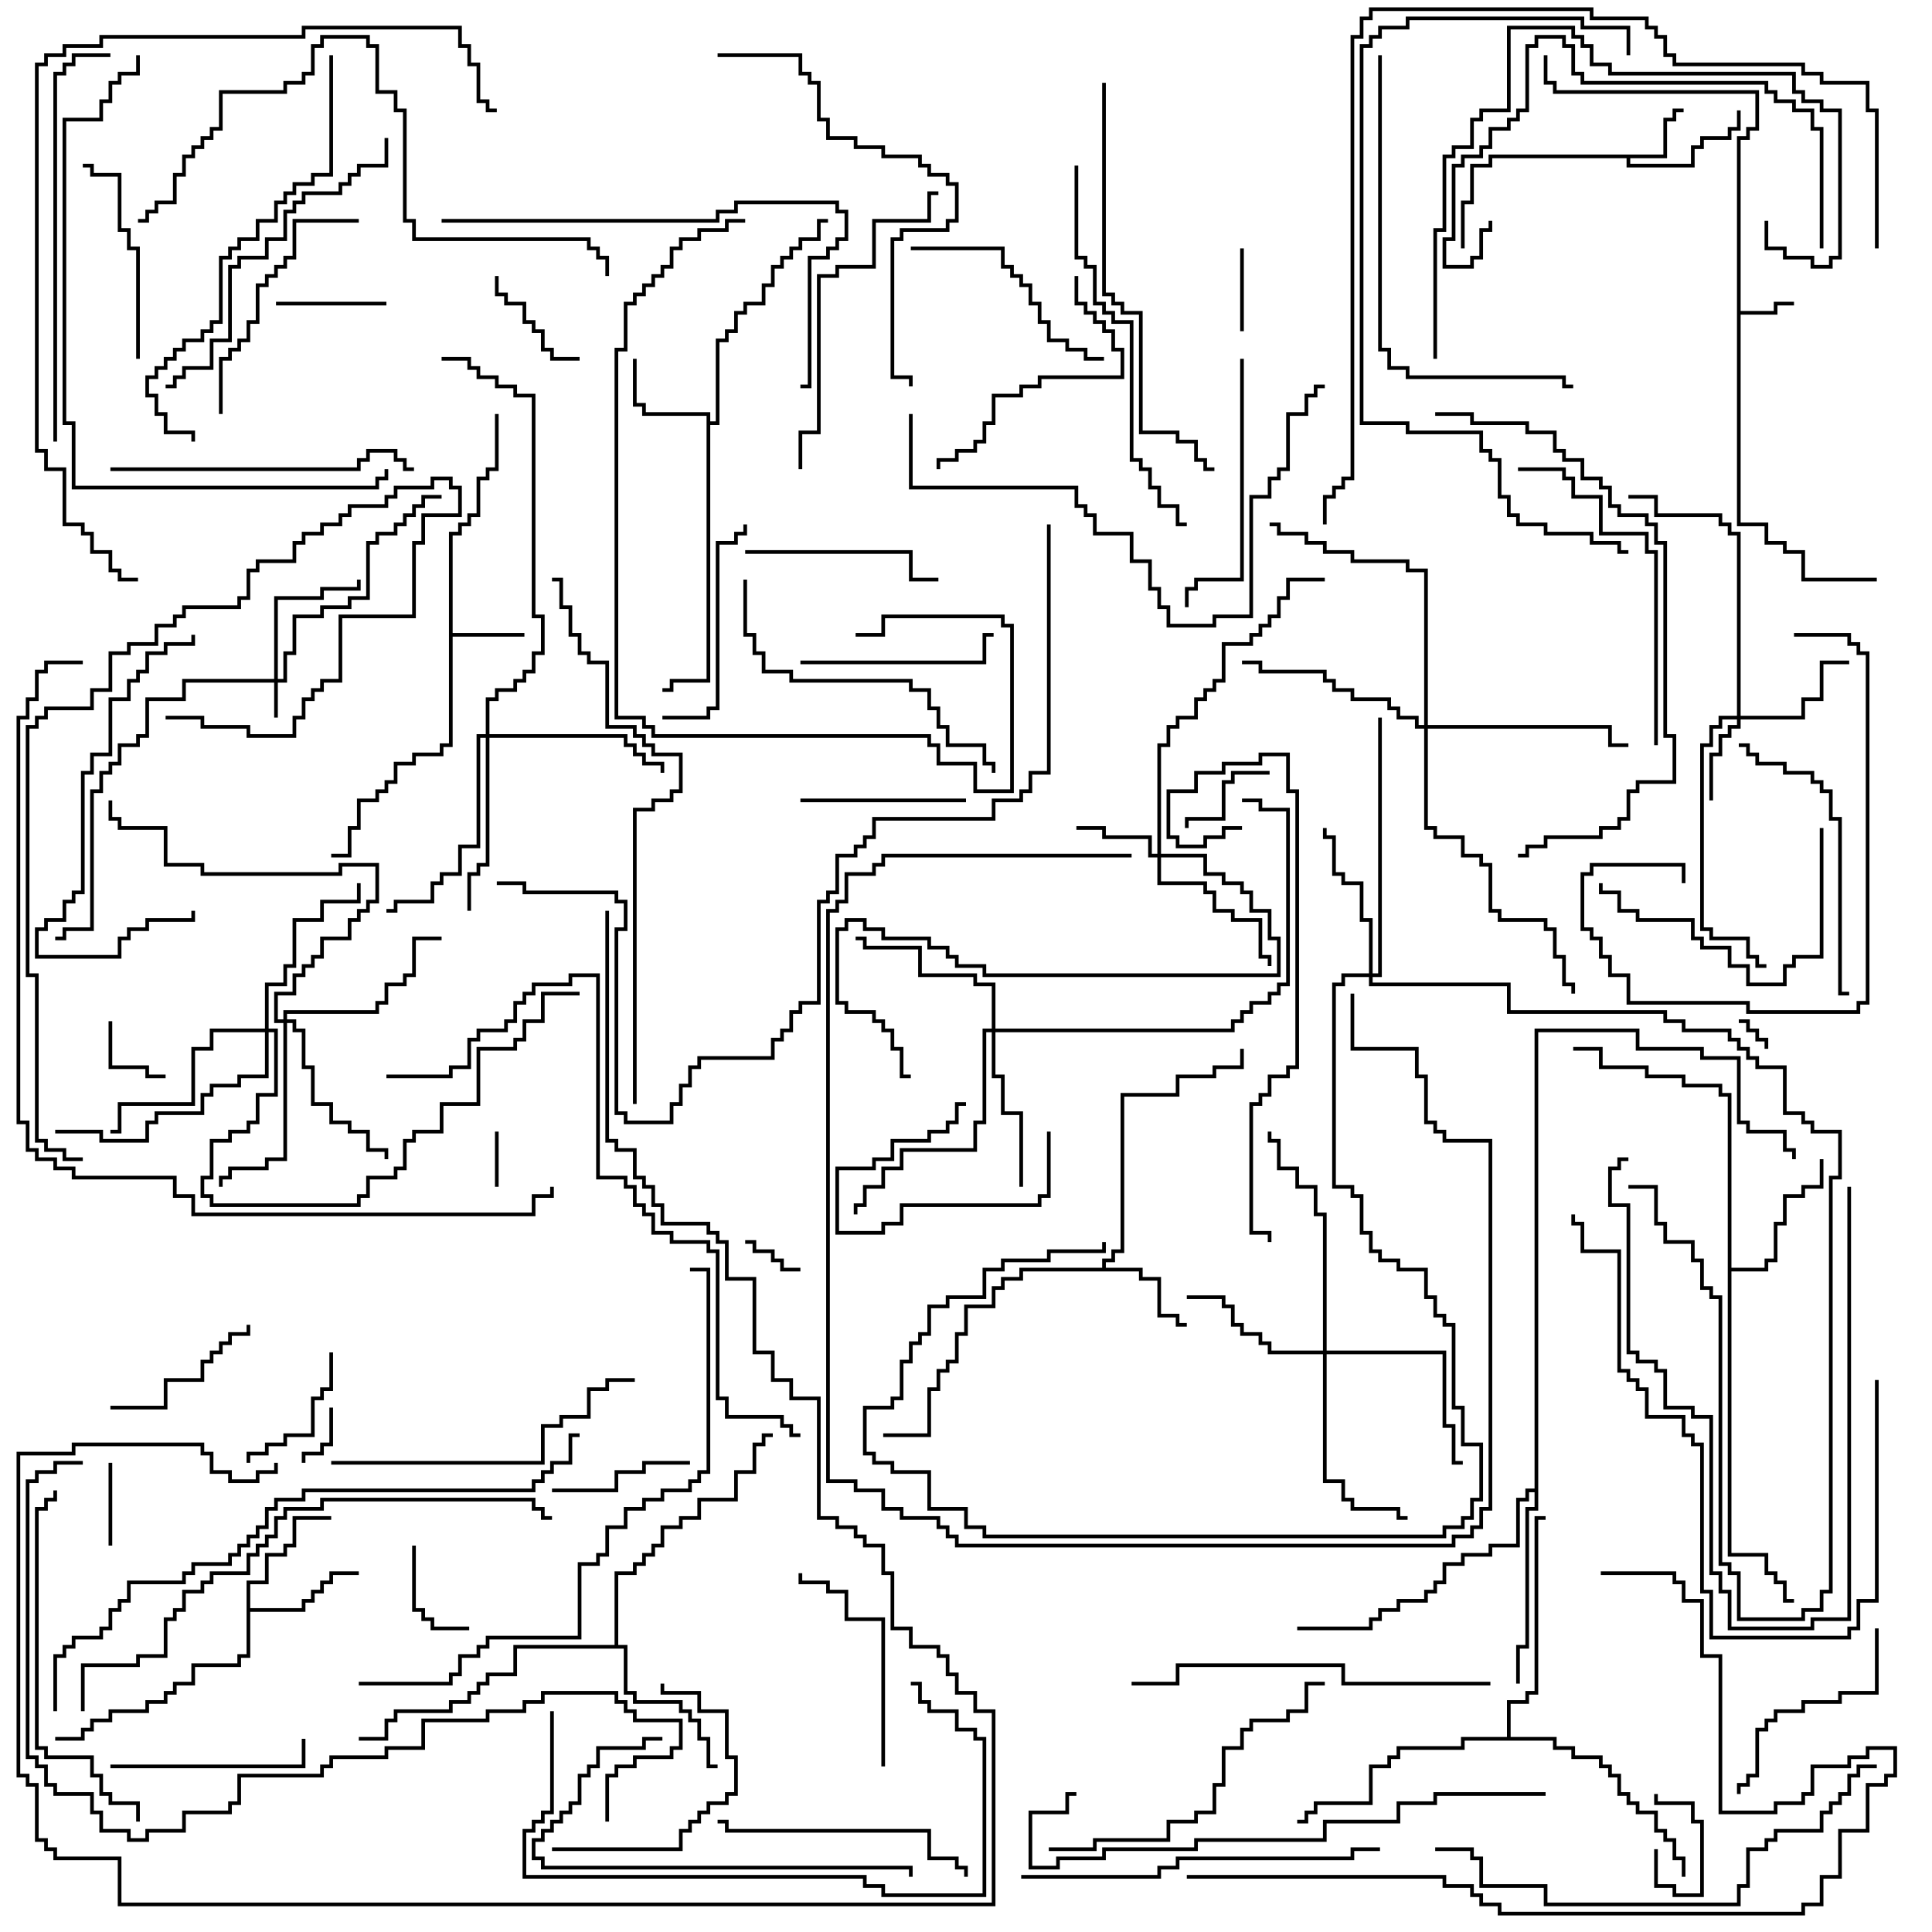 <svg version="1.1" width="105" height="105" xmlns="http://www.w3.org/2000/svg"><path d="M94.4,7.4L94.9,7.4L94.9,6.9L95.4,6.9L95.4,5.1L84.4,5.1L84.4,4.6L83.9,4.6L83.9,3L84.1,3L84.1,4.4L84.6,4.4L84.6,4.9L95.6,4.9L95.6,7.1L95.1,7.1L95.1,7.6L94.6,7.6L94.6,16.9L96.4,16.9L96.4,16.4L97.5,16.4L97.5,16.6L96.6,16.6L96.6,17.1L94.6,17.1L94.6,28.4L96.1,28.4L96.1,29.4L97.1,29.4L97.1,29.9L98.1,29.9L98.1,31.4L102,31.4L102,31.6L97.9,31.6L97.9,30.1L96.9,30.1L96.9,29.6L95.9,29.6L95.9,28.6L94.4,28.6z" stroke="none"/><path d="M90.4,8.4L90.4,6.4L90.9,6.4L90.9,5.9L91.5,5.9L91.5,6.1L91.1,6.1L91.1,6.6L90.6,6.6L90.6,8.6L88.6,8.6L88.6,8.9L91.9,8.9L91.9,7.9L92.4,7.9L92.4,7.4L93.9,7.4L93.9,6.9L94.4,6.9L94.4,6L94.6,6L94.6,7.1L94.1,7.1L94.1,7.6L92.6,7.6L92.6,8.1L92.1,8.1L92.1,9.1L88.4,9.1L88.4,8.6L81.1,8.6L81.1,9.1L80.1,9.1L80.1,11.1L79.6,11.1L79.6,13.5L79.4,13.5L79.4,10.9L79.9,10.9L79.9,8.9L80.9,8.9L80.9,8.4z" stroke="none"/><path d="M24.4,28.9L24.9,28.9L24.9,28.4L25.4,28.4L25.4,27.9L25.9,27.9L25.9,25.9L26.4,25.9L26.4,25.4L26.9,25.4L26.9,22.5L27.1,22.5L27.1,25.6L26.6,25.6L26.6,26.1L26.1,26.1L26.1,28.1L25.6,28.1L25.6,28.6L25.1,28.6L25.1,29.1L24.6,29.1L24.6,34.4L28.5,34.4L28.5,34.6L24.6,34.6L24.6,40.6L24.1,40.6L24.1,41.1L22.6,41.1L22.6,41.6L21.6,41.6L21.6,42.6L21.1,42.6L21.1,43.1L20.6,43.1L20.6,43.6L19.6,43.6L19.6,45.1L19.1,45.1L19.1,46.6L18,46.6L18,46.4L18.9,46.4L18.9,44.9L19.4,44.9L19.4,43.4L20.4,43.4L20.4,42.9L20.9,42.9L20.9,42.4L21.4,42.4L21.4,41.4L22.4,41.4L22.4,40.9L23.9,40.9L23.9,40.4L24.4,40.4z" stroke="none"/><path d="M38.4,22.6L34.9,22.6L34.9,22.1L34.4,22.1L34.4,19.5L34.6,19.5L34.6,21.9L35.1,21.9L35.1,22.4L38.6,22.4L38.6,22.9L38.9,22.9L38.9,18.4L39.4,18.4L39.4,17.9L39.9,17.9L39.9,16.9L40.4,16.9L40.4,16.4L41.4,16.4L41.4,15.4L41.9,15.4L41.9,14.4L42.4,14.4L42.4,13.9L42.9,13.9L42.9,13.4L43.4,13.4L43.4,12.9L44.4,12.9L44.4,11.9L45,11.9L45,12.1L44.6,12.1L44.6,13.1L43.6,13.1L43.6,13.6L43.1,13.6L43.1,14.1L42.6,14.1L42.6,14.6L42.1,14.6L42.1,15.6L41.6,15.6L41.6,16.6L40.6,16.6L40.6,17.1L40.1,17.1L40.1,18.1L39.6,18.1L39.6,18.6L39.1,18.6L39.1,23.1L38.6,23.1L38.6,37.1L36.6,37.1L36.6,37.6L36,37.6L36,37.4L36.4,37.4L36.4,36.9L38.4,36.9z" stroke="none"/><path d="M59.9,68.9L59.9,68.4L60.4,68.4L60.4,67.9L60.9,67.9L60.9,59.4L63.9,59.4L63.9,58.4L65.9,58.4L65.9,57.9L67.4,57.9L67.4,57L67.6,57L67.6,58.1L66.1,58.1L66.1,58.6L64.1,58.6L64.1,59.6L61.1,59.6L61.1,68.1L60.6,68.1L60.6,68.6L60.1,68.6L60.1,68.9L62.1,68.9L62.1,69.4L63.1,69.4L63.1,71.4L64.1,71.4L64.1,71.9L64.5,71.9L64.5,72.1L63.9,72.1L63.9,71.6L62.9,71.6L62.9,69.6L61.9,69.6L61.9,69.1L55.6,69.1L55.6,69.6L54.6,69.6L54.6,70.1L54.1,70.1L54.1,71.1L52.6,71.1L52.6,72.6L52.1,72.6L52.1,74.1L51.6,74.1L51.6,74.6L51.1,74.6L51.1,75.6L50.6,75.6L50.6,78.1L48,78.1L48,77.9L50.4,77.9L50.4,75.4L50.9,75.4L50.9,74.4L51.4,74.4L51.4,73.9L51.9,73.9L51.9,72.4L52.4,72.4L52.4,70.9L53.9,70.9L53.9,69.9L54.4,69.9L54.4,69.4L55.4,69.4L55.4,68.9z" stroke="none"/><path d="M13.4,85.9L14.4,85.9L14.4,84.4L15.4,84.4L15.4,83.9L15.9,83.9L15.9,82.4L18,82.4L18,82.6L16.1,82.6L16.1,84.1L15.6,84.1L15.6,84.6L14.6,84.6L14.6,86.1L13.6,86.1L13.6,87.4L16.4,87.4L16.4,86.9L16.9,86.9L16.9,86.4L17.4,86.4L17.4,85.9L17.9,85.9L17.9,85.4L19.5,85.4L19.5,85.6L18.1,85.6L18.1,86.1L17.6,86.1L17.6,86.6L17.1,86.6L17.1,87.1L16.6,87.1L16.6,87.6L13.6,87.6L13.6,90.1L13.1,90.1L13.1,90.6L10.6,90.6L10.6,91.6L9.6,91.6L9.6,92.1L9.1,92.1L9.1,92.6L8.1,92.6L8.1,93.1L6.1,93.1L6.1,93.6L5.1,93.6L5.1,94.1L4.6,94.1L4.6,94.6L3,94.6L3,94.4L4.4,94.4L4.4,93.9L4.9,93.9L4.9,93.4L5.9,93.4L5.9,92.9L7.9,92.9L7.9,92.4L8.9,92.4L8.9,91.9L9.4,91.9L9.4,91.4L10.4,91.4L10.4,90.4L12.9,90.4L12.9,89.9L13.4,89.9z" stroke="none"/><path d="M93.9,59.6L93.4,59.6L93.4,59.1L91.4,59.1L91.4,58.6L89.4,58.6L89.4,58.1L86.9,58.1L86.9,57.1L85.5,57.1L85.5,56.9L87.1,56.9L87.1,57.9L89.6,57.9L89.6,58.4L91.6,58.4L91.6,58.9L93.6,58.9L93.6,59.4L94.1,59.4L94.1,68.9L95.9,68.9L95.9,68.4L96.4,68.4L96.4,66.4L96.9,66.4L96.9,64.9L97.9,64.9L97.9,64.4L98.9,64.4L98.9,63L99.1,63L99.1,64.6L98.1,64.6L98.1,65.1L97.1,65.1L97.1,66.6L96.6,66.6L96.6,68.6L96.1,68.6L96.1,69.1L94.1,69.1L94.1,84.4L96.1,84.4L96.1,85.4L96.6,85.4L96.6,85.9L97.1,85.9L97.1,86.9L97.5,86.9L97.5,87.1L96.9,87.1L96.9,86.1L96.4,86.1L96.4,85.6L95.9,85.6L95.9,84.6L93.9,84.6z" stroke="none"/><path d="M33.4,89.4L33.4,85.4L34.4,85.4L34.4,84.9L34.9,84.9L34.9,84.4L35.4,84.4L35.4,83.9L35.9,83.9L35.9,82.9L36.9,82.9L36.9,82.4L37.9,82.4L37.9,81.4L39.9,81.4L39.9,79.9L40.9,79.9L40.9,78.4L41.4,78.4L41.4,77.9L42,77.9L42,78.1L41.6,78.1L41.6,78.6L41.1,78.6L41.1,80.1L40.1,80.1L40.1,81.6L38.1,81.6L38.1,82.6L37.1,82.6L37.1,83.1L36.1,83.1L36.1,84.1L35.6,84.1L35.6,84.6L35.1,84.6L35.1,85.1L34.6,85.1L34.6,85.6L33.6,85.6L33.6,89.4L34.1,89.4L34.1,91.9L34.6,91.9L34.6,92.4L37.1,92.4L37.1,92.9L37.6,92.9L37.6,93.4L38.1,93.4L38.1,94.4L38.6,94.4L38.6,95.9L39,95.9L39,96.1L38.4,96.1L38.4,94.6L37.9,94.6L37.9,93.6L37.4,93.6L37.4,93.1L36.9,93.1L36.9,92.6L34.4,92.6L34.4,92.1L33.9,92.1L33.9,89.6L28.1,89.6L28.1,91.1L26.6,91.1L26.6,91.6L26.1,91.6L26.1,92.1L25.6,92.1L25.6,92.6L24.6,92.6L24.6,93.1L21.6,93.1L21.6,93.6L21.1,93.6L21.1,94.6L19.5,94.6L19.5,94.4L20.9,94.4L20.9,93.4L21.4,93.4L21.4,92.9L24.4,92.9L24.4,92.4L25.4,92.4L25.4,91.9L25.9,91.9L25.9,91.4L26.4,91.4L26.4,90.9L27.9,90.9L27.9,89.4z" stroke="none"/><path d="M83.4,80.9L83.4,55.9L89.1,55.9L89.1,56.9L92.6,56.9L92.6,57.4L94.6,57.4L94.6,60.9L95.1,60.9L95.1,61.4L97.1,61.4L97.1,62.4L97.6,62.4L97.6,63L97.4,63L97.4,62.6L96.9,62.6L96.9,61.6L94.9,61.6L94.9,61.1L94.4,61.1L94.4,57.6L92.4,57.6L92.4,57.1L88.9,57.1L88.9,56.1L83.6,56.1L83.6,82.1L83.1,82.1L83.1,89.6L82.6,89.6L82.6,91.5L82.4,91.5L82.4,89.4L82.9,89.4L82.9,81.9L83.4,81.9L83.4,81.1L83.1,81.1L83.1,81.6L82.6,81.6L82.6,84.1L81.1,84.1L81.1,84.6L79.6,84.6L79.6,85.1L78.6,85.1L78.6,86.1L78.1,86.1L78.1,86.6L77.6,86.6L77.6,87.1L76.1,87.1L76.1,87.6L75.1,87.6L75.1,88.1L74.6,88.1L74.6,88.6L70.5,88.6L70.5,88.4L74.4,88.4L74.4,87.9L74.9,87.9L74.9,87.4L75.9,87.4L75.9,86.9L77.4,86.9L77.4,86.4L77.9,86.4L77.9,85.9L78.4,85.9L78.4,84.9L79.4,84.9L79.4,84.4L80.9,84.4L80.9,83.9L82.4,83.9L82.4,81.4L82.9,81.4L82.9,80.9z" stroke="none"/><path d="M81.9,94.4L81.9,92.4L82.9,92.4L82.9,91.9L83.4,91.9L83.4,82.4L84,82.4L84,82.6L83.6,82.6L83.6,92.1L83.1,92.1L83.1,92.6L82.1,92.6L82.1,94.4L84.6,94.4L84.6,94.9L85.6,94.9L85.6,95.4L87.1,95.4L87.1,95.9L87.6,95.9L87.6,96.4L88.1,96.4L88.1,97.4L88.6,97.4L88.6,97.9L89.1,97.9L89.1,98.4L90.1,98.4L90.1,99.4L90.6,99.4L90.6,99.9L91.1,99.9L91.1,100.9L91.6,100.9L91.6,102L91.4,102L91.4,101.1L90.9,101.1L90.9,100.1L90.4,100.1L90.4,99.6L89.9,99.6L89.9,98.6L88.9,98.6L88.9,98.1L88.4,98.1L88.4,97.6L87.9,97.6L87.9,96.6L87.4,96.6L87.4,96.1L86.9,96.1L86.9,95.6L85.4,95.6L85.4,95.1L84.4,95.1L84.4,94.6L79.6,94.6L79.6,95.1L76.1,95.1L76.1,95.6L75.6,95.6L75.6,96.1L74.6,96.1L74.6,98.1L71.6,98.1L71.6,98.6L71.1,98.6L71.1,99.1L70.5,99.1L70.5,98.9L70.9,98.9L70.9,98.4L71.4,98.4L71.4,97.9L74.4,97.9L74.4,95.9L75.4,95.9L75.4,95.4L75.9,95.4L75.9,94.9L79.4,94.9L79.4,94.4z" stroke="none"/><path d="M14.9,36.9L14.9,32.4L17.4,32.4L17.4,31.9L19.4,31.9L19.4,31.5L19.6,31.5L19.6,32.1L17.6,32.1L17.6,32.6L15.1,32.6L15.1,36.9L15.4,36.9L15.4,35.4L15.9,35.4L15.9,33.4L17.4,33.4L17.4,32.9L18.9,32.9L18.9,32.4L19.9,32.4L19.9,29.4L20.4,29.4L20.4,28.9L21.4,28.9L21.4,28.4L21.9,28.4L21.9,27.9L22.4,27.9L22.4,27.4L22.9,27.4L22.9,26.9L24,26.9L24,27.1L23.1,27.1L23.1,27.6L22.6,27.6L22.6,28.1L22.1,28.1L22.1,28.6L21.6,28.6L21.6,29.1L20.6,29.1L20.6,29.6L20.1,29.6L20.1,32.6L19.1,32.6L19.1,33.1L17.6,33.1L17.6,33.6L16.1,33.6L16.1,35.6L15.6,35.6L15.6,37.1L15.1,37.1L15.1,39L14.9,39L14.9,37.1L10.1,37.1L10.1,38.1L8.1,38.1L8.1,40.1L7.6,40.1L7.6,40.6L6.6,40.6L6.6,41.6L6.1,41.6L6.1,42.1L5.6,42.1L5.6,43.1L5.1,43.1L5.1,50.6L3.6,50.6L3.6,51.1L3,51.1L3,50.9L3.4,50.9L3.4,50.4L4.9,50.4L4.9,42.9L5.4,42.9L5.4,41.9L5.9,41.9L5.9,41.4L6.4,41.4L6.4,40.4L7.4,40.4L7.4,39.9L7.9,39.9L7.9,37.9L9.9,37.9L9.9,36.9z" stroke="none"/><path d="M62.9,46.4L62.9,40.4L63.4,40.4L63.4,39.4L63.9,39.4L63.9,38.9L64.9,38.9L64.9,37.9L65.4,37.9L65.4,37.4L65.9,37.4L65.9,36.9L66.4,36.9L66.4,34.9L67.9,34.9L67.9,34.4L68.4,34.4L68.4,33.9L68.9,33.9L68.9,33.4L69.4,33.4L69.4,32.4L69.9,32.4L69.9,31.4L72,31.4L72,31.6L70.1,31.6L70.1,32.6L69.6,32.6L69.6,33.6L69.1,33.6L69.1,34.1L68.6,34.1L68.6,34.6L68.1,34.6L68.1,35.1L66.6,35.1L66.6,37.1L66.1,37.1L66.1,37.6L65.6,37.6L65.6,38.1L65.1,38.1L65.1,39.1L64.1,39.1L64.1,39.6L63.6,39.6L63.6,40.6L63.1,40.6L63.1,46.4L65.6,46.4L65.6,47.4L66.6,47.4L66.6,47.9L67.6,47.9L67.6,48.4L68.1,48.4L68.1,49.4L69.1,49.4L69.1,50.9L69.6,50.9L69.6,53.1L53.4,53.1L53.4,52.6L51.9,52.6L51.9,52.1L51.4,52.1L51.4,51.6L50.4,51.6L50.4,51.1L47.9,51.1L47.9,50.6L46.9,50.6L46.9,50.1L46.1,50.1L46.1,50.6L45.6,50.6L45.6,54.4L46.1,54.4L46.1,54.9L47.6,54.9L47.6,55.4L48.1,55.4L48.1,55.9L48.6,55.9L48.6,56.9L49.1,56.9L49.1,58.4L49.5,58.4L49.5,58.6L48.9,58.6L48.9,57.1L48.4,57.1L48.4,56.1L47.9,56.1L47.9,55.6L47.4,55.6L47.4,55.1L45.9,55.1L45.9,54.6L45.4,54.6L45.4,50.4L45.9,50.4L45.9,49.9L47.1,49.9L47.1,50.4L48.1,50.4L48.1,50.9L50.6,50.9L50.6,51.4L51.6,51.4L51.6,51.9L52.1,51.9L52.1,52.4L53.6,52.4L53.6,52.9L69.4,52.9L69.4,51.1L68.9,51.1L68.9,49.6L67.9,49.6L67.9,48.6L67.4,48.6L67.4,48.1L66.4,48.1L66.4,47.6L65.4,47.6L65.4,46.6L63.1,46.6L63.1,47.9L65.6,47.9L65.6,48.4L66.1,48.4L66.1,49.4L67.1,49.4L67.1,49.9L68.6,49.9L68.6,51.9L69.1,51.9L69.1,52.5L68.9,52.5L68.9,52.1L68.4,52.1L68.4,50.1L66.9,50.1L66.9,49.6L65.9,49.6L65.9,48.6L65.4,48.6L65.4,48.1L62.9,48.1L62.9,46.6L62.4,46.6L62.4,45.6L59.9,45.6L59.9,45.1L58.5,45.1L58.5,44.9L60.1,44.9L60.1,45.4L62.6,45.4L62.6,46.4z" stroke="none"/><path d="M94.4,38.9L94.4,29.1L93.9,29.1L93.9,28.6L93.4,28.6L93.4,28.1L89.9,28.1L89.9,27.1L88.5,27.1L88.5,26.9L90.1,26.9L90.1,27.9L93.6,27.9L93.6,28.4L94.1,28.4L94.1,28.9L94.6,28.9L94.6,38.9L97.9,38.9L97.9,37.9L98.9,37.9L98.9,35.9L100.5,35.9L100.5,36.1L99.1,36.1L99.1,38.1L98.1,38.1L98.1,39.1L94.6,39.1L94.6,39.6L94.1,39.6L94.1,40.1L93.6,40.1L93.6,41.1L93.1,41.1L93.1,43.5L92.9,43.5L92.9,40.9L93.4,40.9L93.4,39.9L93.9,39.9L93.9,39.4L94.4,39.4L94.4,39.1L93.6,39.1L93.6,39.6L93.1,39.6L93.1,40.6L92.6,40.6L92.6,50.4L93.1,50.4L93.1,50.9L95.1,50.9L95.1,51.9L95.6,51.9L95.6,52.4L96,52.4L96,52.6L95.4,52.6L95.4,52.1L94.9,52.1L94.9,51.1L92.9,51.1L92.9,50.6L92.4,50.6L92.4,40.4L92.9,40.4L92.9,39.4L93.4,39.4L93.4,38.9z" stroke="none"/><path d="M71.9,73.4L71.9,66.1L71.4,66.1L71.4,64.6L70.4,64.6L70.4,63.6L69.4,63.6L69.4,62.1L68.9,62.1L68.9,61.5L69.1,61.5L69.1,61.9L69.6,61.9L69.6,63.4L70.6,63.4L70.6,64.4L71.6,64.4L71.6,65.9L72.1,65.9L72.1,73.4L78.6,73.4L78.6,77.4L79.1,77.4L79.1,79.4L79.5,79.4L79.5,79.6L78.9,79.6L78.9,77.6L78.4,77.6L78.4,73.6L72.1,73.6L72.1,80.4L73.1,80.4L73.1,81.4L73.6,81.4L73.6,81.9L76.1,81.9L76.1,82.4L76.5,82.4L76.5,82.6L75.9,82.6L75.9,82.1L73.4,82.1L73.4,81.6L72.9,81.6L72.9,80.6L71.9,80.6L71.9,73.6L68.9,73.6L68.9,73.1L68.4,73.1L68.4,72.6L67.4,72.6L67.4,72.1L66.9,72.1L66.9,71.1L66.4,71.1L66.4,70.6L64.5,70.6L64.5,70.4L66.6,70.4L66.6,70.9L67.1,70.9L67.1,71.9L67.6,71.9L67.6,72.4L68.6,72.4L68.6,72.9L69.1,72.9L69.1,73.4z" stroke="none"/><path d="M74.4,52.9L74.4,50.1L73.9,50.1L73.9,48.1L72.9,48.1L72.9,47.6L72.4,47.6L72.4,45.6L71.9,45.6L71.9,45L72.1,45L72.1,45.4L72.6,45.4L72.6,47.4L73.1,47.4L73.1,47.9L74.1,47.9L74.1,49.9L74.6,49.9L74.6,52.9L74.9,52.9L74.9,39L75.1,39L75.1,53.1L74.6,53.1L74.6,53.4L82.1,53.4L82.1,54.9L90.6,54.9L90.6,55.4L91.6,55.4L91.6,55.9L94.1,55.9L94.1,56.4L94.6,56.4L94.6,56.9L95.1,56.9L95.1,57.4L95.6,57.4L95.6,57.9L97.1,57.9L97.1,60.4L98.1,60.4L98.1,60.9L98.6,60.9L98.6,61.4L100.1,61.4L100.1,64.1L99.6,64.1L99.6,86.6L99.1,86.6L99.1,87.6L98.1,87.6L98.1,88.1L94.4,88.1L94.4,85.6L93.9,85.6L93.9,85.1L93.4,85.1L93.4,70.6L92.9,70.6L92.9,70.1L92.4,70.1L92.4,68.6L91.9,68.6L91.9,67.6L90.4,67.6L90.4,66.6L89.9,66.6L89.9,64.6L88.5,64.6L88.5,64.4L90.1,64.4L90.1,66.4L90.6,66.4L90.6,67.4L92.1,67.4L92.1,68.4L92.6,68.4L92.6,69.9L93.1,69.9L93.1,70.4L93.6,70.4L93.6,84.9L94.1,84.9L94.1,85.4L94.6,85.4L94.6,87.9L97.9,87.9L97.9,87.4L98.9,87.4L98.9,86.4L99.4,86.4L99.4,63.9L99.9,63.9L99.9,61.6L98.4,61.6L98.4,61.1L97.9,61.1L97.9,60.6L96.9,60.6L96.9,58.1L95.4,58.1L95.4,57.6L94.9,57.6L94.9,57.1L94.4,57.1L94.4,56.6L93.9,56.6L93.9,56.1L91.4,56.1L91.4,55.6L90.4,55.6L90.4,55.1L81.9,55.1L81.9,53.6L74.4,53.6L74.4,53.1L73.1,53.1L73.1,53.6L72.6,53.6L72.6,64.4L73.6,64.4L73.6,64.9L74.1,64.9L74.1,66.9L74.6,66.9L74.6,67.9L75.1,67.9L75.1,68.4L76.1,68.4L76.1,68.9L77.6,68.9L77.6,70.4L78.1,70.4L78.1,71.4L78.6,71.4L78.6,71.9L79.1,71.9L79.1,76.4L79.6,76.4L79.6,78.4L80.6,78.4L80.6,81.6L80.1,81.6L80.1,82.6L79.6,82.6L79.6,83.1L78.6,83.1L78.6,83.6L53.4,83.6L53.4,83.1L52.4,83.1L52.4,82.1L50.4,82.1L50.4,80.1L48.4,80.1L48.4,79.6L47.4,79.6L47.4,79.1L46.9,79.1L46.9,76.4L48.4,76.4L48.4,75.9L48.9,75.9L48.9,73.9L49.4,73.9L49.4,72.9L49.9,72.9L49.9,72.4L50.4,72.4L50.4,70.9L51.4,70.9L51.4,70.4L53.4,70.4L53.4,68.9L54.4,68.9L54.4,68.4L56.9,68.4L56.9,67.9L59.9,67.9L59.9,67.5L60.1,67.5L60.1,68.1L57.1,68.1L57.1,68.6L54.6,68.6L54.6,69.1L53.6,69.1L53.6,70.6L51.6,70.6L51.6,71.1L50.6,71.1L50.6,72.6L50.1,72.6L50.1,73.1L49.6,73.1L49.6,74.1L49.1,74.1L49.1,76.1L48.6,76.1L48.6,76.6L47.1,76.6L47.1,78.9L47.6,78.9L47.6,79.4L48.6,79.4L48.6,79.9L50.6,79.9L50.6,81.9L52.6,81.9L52.6,82.9L53.6,82.9L53.6,83.4L78.4,83.4L78.4,82.9L79.4,82.9L79.4,82.4L79.9,82.4L79.9,81.4L80.4,81.4L80.4,78.6L79.4,78.6L79.4,76.6L78.9,76.6L78.9,72.1L78.4,72.1L78.4,71.6L77.9,71.6L77.9,70.6L77.4,70.6L77.4,69.1L75.9,69.1L75.9,68.6L74.9,68.6L74.9,68.1L74.4,68.1L74.4,67.1L73.9,67.1L73.9,65.1L73.4,65.1L73.4,64.6L72.4,64.6L72.4,53.4L72.9,53.4L72.9,52.9z" stroke="none"/><path d="M53.9,55.9L53.9,53.6L52.9,53.6L52.9,53.1L49.9,53.1L49.9,51.6L46.9,51.6L46.9,51.1L46.5,51.1L46.5,50.9L47.1,50.9L47.1,51.4L50.1,51.4L50.1,52.9L53.1,52.9L53.1,53.4L54.1,53.4L54.1,55.9L66.9,55.9L66.9,55.4L67.4,55.4L67.4,54.9L67.9,54.9L67.9,54.4L68.9,54.4L68.9,53.9L69.4,53.9L69.4,53.4L69.9,53.4L69.9,44.1L68.4,44.1L68.4,43.6L67.5,43.6L67.5,43.4L68.6,43.4L68.6,43.9L70.1,43.9L70.1,53.6L69.6,53.6L69.6,54.1L69.1,54.1L69.1,54.6L68.1,54.6L68.1,55.1L67.6,55.1L67.6,55.6L67.1,55.6L67.1,56.1L54.1,56.1L54.1,58.4L54.6,58.4L54.6,60.4L55.6,60.4L55.6,64.5L55.4,64.5L55.4,60.6L54.4,60.6L54.4,58.6L53.9,58.6L53.9,56.1L53.6,56.1L53.6,61.1L53.1,61.1L53.1,62.6L49.1,62.6L49.1,63.6L48.1,63.6L48.1,64.6L47.1,64.6L47.1,65.6L46.6,65.6L46.6,66L46.4,66L46.4,65.4L46.9,65.4L46.9,64.4L47.9,64.4L47.9,63.4L48.9,63.4L48.9,62.4L52.9,62.4L52.9,60.9L53.4,60.9L53.4,55.9z" stroke="none"/><path d="M15.4,55.4L15.4,54.9L20.4,54.9L20.4,54.4L20.9,54.4L20.9,53.4L21.9,53.4L21.9,52.9L22.4,52.9L22.4,50.9L24,50.9L24,51.1L22.6,51.1L22.6,53.1L22.1,53.1L22.1,53.6L21.1,53.6L21.1,54.6L20.6,54.6L20.6,55.1L15.6,55.1L15.6,55.4L16.1,55.4L16.1,55.9L16.6,55.9L16.6,57.9L17.1,57.9L17.1,59.9L18.1,59.9L18.1,60.9L19.1,60.9L19.1,61.4L20.1,61.4L20.1,62.4L21.1,62.4L21.1,63L20.9,63L20.9,62.6L19.9,62.6L19.9,61.6L18.9,61.6L18.9,61.1L17.9,61.1L17.9,60.1L16.9,60.1L16.9,58.1L16.4,58.1L16.4,56.1L15.9,56.1L15.9,55.6L15.6,55.6L15.6,63.1L14.6,63.1L14.6,63.6L12.6,63.6L12.6,64.1L12.1,64.1L12.1,64.5L11.9,64.5L11.9,63.9L12.4,63.9L12.4,63.4L14.4,63.4L14.4,62.9L15.4,62.9L15.4,55.6L14.9,55.6L14.9,53.9L15.9,53.9L15.9,52.9L16.4,52.9L16.4,52.4L16.9,52.4L16.9,51.9L17.4,51.9L17.4,50.9L18.9,50.9L18.9,49.9L19.4,49.9L19.4,49.4L19.9,49.4L19.9,48.9L20.4,48.9L20.4,47.1L18.6,47.1L18.6,47.6L10.9,47.6L10.9,47.1L8.9,47.1L8.9,45.1L6.4,45.1L6.4,44.6L5.9,44.6L5.9,43.5L6.1,43.5L6.1,44.4L6.6,44.4L6.6,44.9L9.1,44.9L9.1,46.9L11.1,46.9L11.1,47.4L18.4,47.4L18.4,46.9L20.6,46.9L20.6,49.1L20.1,49.1L20.1,49.6L19.6,49.6L19.6,50.1L19.1,50.1L19.1,51.1L17.6,51.1L17.6,52.1L17.1,52.1L17.1,52.6L16.6,52.6L16.6,53.1L16.1,53.1L16.1,54.1L15.1,54.1L15.1,55.4z" stroke="none"/><path d="M14.4,55.9L14.4,53.4L15.4,53.4L15.4,52.4L15.9,52.4L15.9,49.9L17.4,49.9L17.4,48.9L19.4,48.9L19.4,48L19.6,48L19.6,49.1L17.6,49.1L17.6,50.1L16.1,50.1L16.1,52.6L15.6,52.6L15.6,53.6L14.6,53.6L14.6,55.9L15.1,55.9L15.1,59.6L14.1,59.6L14.1,61.1L13.6,61.1L13.6,61.6L12.6,61.6L12.6,62.1L11.6,62.1L11.6,64.1L11.1,64.1L11.1,64.9L11.6,64.9L11.6,65.4L19.4,65.4L19.4,64.9L19.9,64.9L19.9,63.9L21.4,63.9L21.4,63.4L21.9,63.4L21.9,61.9L22.4,61.9L22.4,61.4L23.9,61.4L23.9,59.9L25.9,59.9L25.9,56.9L27.9,56.9L27.9,56.4L28.4,56.4L28.4,55.4L29.4,55.4L29.4,53.9L31.5,53.9L31.5,54.1L29.6,54.1L29.6,55.6L28.6,55.6L28.6,56.6L28.1,56.6L28.1,57.1L26.1,57.1L26.1,60.1L24.1,60.1L24.1,61.6L22.6,61.6L22.6,62.1L22.1,62.1L22.1,63.6L21.6,63.6L21.6,64.1L20.1,64.1L20.1,65.1L19.6,65.1L19.6,65.6L11.4,65.6L11.4,65.1L10.9,65.1L10.9,63.9L11.4,63.9L11.4,61.9L12.4,61.9L12.4,61.4L13.4,61.4L13.4,60.9L13.9,60.9L13.9,59.4L14.9,59.4L14.9,56.1L14.6,56.1L14.6,58.6L13.1,58.6L13.1,59.1L11.6,59.1L11.6,59.6L11.1,59.6L11.1,60.6L8.6,60.6L8.6,61.1L8.1,61.1L8.1,62.1L5.4,62.1L5.4,61.6L3,61.6L3,61.4L5.6,61.4L5.6,61.9L7.9,61.9L7.9,60.9L8.4,60.9L8.4,60.4L10.9,60.4L10.9,59.4L11.4,59.4L11.4,58.9L12.9,58.9L12.9,58.4L14.4,58.4L14.4,56.1L11.6,56.1L11.6,57.1L10.6,57.1L10.6,60.1L6.6,60.1L6.6,61.6L6,61.6L6,61.4L6.4,61.4L6.4,59.9L10.4,59.9L10.4,56.9L11.4,56.9L11.4,55.9z" stroke="none"/><path d="M26.4,39.9L26.4,37.9L26.9,37.9L26.9,37.4L27.9,37.4L27.9,36.9L28.4,36.9L28.4,36.4L28.9,36.4L28.9,35.4L29.4,35.4L29.4,33.6L28.9,33.6L28.9,21.6L27.9,21.6L27.9,21.1L26.9,21.1L26.9,20.6L25.9,20.6L25.9,20.1L25.4,20.1L25.4,19.6L24,19.6L24,19.4L25.6,19.4L25.6,19.9L26.1,19.9L26.1,20.4L27.1,20.4L27.1,20.9L28.1,20.9L28.1,21.4L29.1,21.4L29.1,33.4L29.6,33.4L29.6,35.6L29.1,35.6L29.1,36.6L28.6,36.6L28.6,37.1L28.1,37.1L28.1,37.6L27.1,37.6L27.1,38.1L26.6,38.1L26.6,39.9L34.1,39.9L34.1,40.4L34.6,40.4L34.6,40.9L35.1,40.9L35.1,41.4L36.1,41.4L36.1,42L35.9,42L35.9,41.6L34.9,41.6L34.9,41.1L34.4,41.1L34.4,40.6L33.9,40.6L33.9,40.1L26.6,40.1L26.6,47.1L26.1,47.1L26.1,47.6L25.6,47.6L25.6,49.5L25.4,49.5L25.4,47.4L25.9,47.4L25.9,46.9L26.4,46.9L26.4,40.1L26.1,40.1L26.1,46.1L25.1,46.1L25.1,47.6L24.1,47.6L24.1,48.1L23.6,48.1L23.6,49.1L21.6,49.1L21.6,49.6L21,49.6L21,49.4L21.4,49.4L21.4,48.9L23.4,48.9L23.4,47.9L23.9,47.9L23.9,47.4L24.9,47.4L24.9,45.9L25.9,45.9L25.9,39.9z" stroke="none"/><path d="M77.4,39.4L77.4,31.1L76.4,31.1L76.4,30.6L73.4,30.6L73.4,30.1L71.9,30.1L71.9,29.6L70.9,29.6L70.9,29.1L69.4,29.1L69.4,28.6L69,28.6L69,28.4L69.6,28.4L69.6,28.9L71.1,28.9L71.1,29.4L72.1,29.4L72.1,29.9L73.6,29.9L73.6,30.4L76.6,30.4L76.6,30.9L77.6,30.9L77.6,39.4L87.6,39.4L87.6,40.4L88.5,40.4L88.5,40.6L87.4,40.6L87.4,39.6L77.6,39.6L77.6,44.9L78.1,44.9L78.1,45.4L79.6,45.4L79.6,46.4L80.6,46.4L80.6,46.9L81.1,46.9L81.1,49.4L81.6,49.4L81.6,49.9L84.1,49.9L84.1,50.4L84.6,50.4L84.6,51.9L85.1,51.9L85.1,53.4L85.6,53.4L85.6,54L85.4,54L85.4,53.6L84.9,53.6L84.9,52.1L84.4,52.1L84.4,50.6L83.9,50.6L83.9,50.1L81.4,50.1L81.4,49.6L80.9,49.6L80.9,47.1L80.4,47.1L80.4,46.6L79.4,46.6L79.4,45.6L77.9,45.6L77.9,45.1L77.4,45.1L77.4,39.6L76.9,39.6L76.9,39.1L75.9,39.1L75.9,38.6L75.4,38.6L75.4,38.1L73.4,38.1L73.4,37.6L72.4,37.6L72.4,37.1L71.9,37.1L71.9,36.6L68.4,36.6L68.4,36.1L67.5,36.1L67.5,35.9L68.6,35.9L68.6,36.4L72.1,36.4L72.1,36.9L72.6,36.9L72.6,37.4L73.6,37.4L73.6,37.9L75.6,37.9L75.6,38.4L76.1,38.4L76.1,38.9L77.1,38.9L77.1,39.4z" stroke="none"/><path d="M96.1,57L95.9,57L95.9,56.6L95.4,56.6L95.4,56.1L94.9,56.1L94.9,55.6L94.5,55.6L94.5,55.4L95.1,55.4L95.1,55.9L95.6,55.9L95.6,56.4L96.1,56.4z" stroke="none"/><path d="M26.9,61.5L27.1,61.5L27.1,64.5L26.9,64.5z" stroke="none"/><path d="M89.9,100.5L90.1,100.5L90.1,102.4L91.1,102.4L91.1,102.9L92.4,102.9L92.4,99.1L91.9,99.1L91.9,98.1L89.9,98.1L89.9,97.5L90.1,97.5L90.1,97.9L92.1,97.9L92.1,98.9L92.6,98.9L92.6,103.1L90.9,103.1L90.9,102.6L89.9,102.6z" stroke="none"/><path d="M40.5,67.6L40.5,67.4L41.1,67.4L41.1,67.9L42.1,67.9L42.1,68.4L42.6,68.4L42.6,68.9L43.5,68.9L43.5,69.1L42.4,69.1L42.4,68.6L41.9,68.6L41.9,68.1L40.9,68.1L40.9,67.6z" stroke="none"/><path d="M17.9,76.5L18.1,76.5L18.1,78.6L17.6,78.6L17.6,79.1L16.6,79.1L16.6,79.5L16.4,79.5L16.4,78.9L17.4,78.9L17.4,78.4L17.9,78.4z" stroke="none"/><path d="M5.9,55.5L6.1,55.5L6.1,57.9L8.1,57.9L8.1,58.4L9,58.4L9,58.6L7.9,58.6L7.9,58.1L5.9,58.1z" stroke="none"/><path d="M67.4,13.5L67.6,13.5L67.6,18L67.4,18z" stroke="none"/><path d="M6.1,84L5.9,84L5.9,79.5L6.1,79.5z" stroke="none"/><path d="M56.9,61.5L57.1,61.5L57.1,65.1L56.6,65.1L56.6,65.6L49.1,65.6L49.1,66.6L48.1,66.6L48.1,67.1L45.4,67.1L45.4,63.4L47.4,63.4L47.4,62.9L48.4,62.9L48.4,61.9L50.4,61.9L50.4,61.4L51.4,61.4L51.4,60.9L51.9,60.9L51.9,59.9L52.5,59.9L52.5,60.1L52.1,60.1L52.1,61.1L51.6,61.1L51.6,61.6L50.6,61.6L50.6,62.1L48.6,62.1L48.6,63.1L47.6,63.1L47.6,63.6L45.6,63.6L45.6,66.9L47.9,66.9L47.9,66.4L48.9,66.4L48.9,65.4L56.4,65.4L56.4,64.9L56.9,64.9z" stroke="none"/><path d="M22.4,84L22.6,84L22.6,87.4L23.1,87.4L23.1,87.9L23.6,87.9L23.6,88.4L25.5,88.4L25.5,88.6L23.4,88.6L23.4,88.1L22.9,88.1L22.9,87.6L22.4,87.6z" stroke="none"/><path d="M69,41.9L69,42.1L67.1,42.1L67.1,42.6L66.6,42.6L66.6,44.6L64.6,44.6L64.6,45L64.4,45L64.4,44.4L66.4,44.4L66.4,42.4L66.9,42.4L66.9,41.9z" stroke="none"/><path d="M21,16.4L21,16.6L15,16.6L15,16.4z" stroke="none"/><path d="M31.5,19.4L31.5,19.6L29.9,19.6L29.9,19.1L29.4,19.1L29.4,18.1L28.9,18.1L28.9,17.6L28.4,17.6L28.4,16.6L27.4,16.6L27.4,16.1L26.9,16.1L26.9,15L27.1,15L27.1,15.9L27.6,15.9L27.6,16.4L28.6,16.4L28.6,17.4L29.1,17.4L29.1,17.9L29.6,17.9L29.6,18.9L30.1,18.9L30.1,19.4z" stroke="none"/><path d="M17.9,73.5L18.1,73.5L18.1,75.6L17.6,75.6L17.6,76.1L17.1,76.1L17.1,78.1L15.6,78.1L15.6,78.6L14.6,78.6L14.6,79.1L13.6,79.1L13.6,79.5L13.4,79.5L13.4,78.9L14.4,78.9L14.4,78.4L15.4,78.4L15.4,77.9L16.9,77.9L16.9,75.9L17.4,75.9L17.4,75.4L17.9,75.4z" stroke="none"/><path d="M30,81.1L30,80.9L33.4,80.9L33.4,79.9L34.9,79.9L34.9,79.4L37.5,79.4L37.5,79.6L35.1,79.6L35.1,80.1L33.6,80.1L33.6,81.1z" stroke="none"/><path d="M6,76.6L6,76.4L8.9,76.4L8.9,74.9L10.9,74.9L10.9,73.9L11.4,73.9L11.4,73.4L11.9,73.4L11.9,72.9L12.4,72.9L12.4,72.4L13.4,72.4L13.4,72L13.6,72L13.6,72.6L12.6,72.6L12.6,73.1L12.1,73.1L12.1,73.6L11.6,73.6L11.6,74.1L11.1,74.1L11.1,75.1L9.1,75.1L9.1,76.6z" stroke="none"/><path d="M43.5,43.6L43.5,43.4L52.5,43.4L52.5,43.6z" stroke="none"/><path d="M6,96.1L6,95.9L16.4,95.9L16.4,94.5L16.6,94.5L16.6,96.1z" stroke="none"/><path d="M43.5,36.1L43.5,35.9L53.4,35.9L53.4,34.4L54,34.4L54,34.6L53.6,34.6L53.6,36.1z" stroke="none"/><path d="M40.5,30.1L40.5,29.9L49.6,29.9L49.6,31.4L51,31.4L51,31.6L49.4,31.6L49.4,30.1z" stroke="none"/><path d="M30,100.6L30,100.4L36.9,100.4L36.9,99.4L37.4,99.4L37.4,98.9L37.9,98.9L37.9,98.4L38.4,98.4L38.4,97.9L39.4,97.9L39.4,97.4L39.9,97.4L39.9,95.6L39.4,95.6L39.4,93.1L37.9,93.1L37.9,92.1L35.9,92.1L35.9,91.5L36.1,91.5L36.1,91.9L38.1,91.9L38.1,92.9L39.6,92.9L39.6,95.4L40.1,95.4L40.1,97.6L39.6,97.6L39.6,98.1L38.6,98.1L38.6,98.6L38.1,98.6L38.1,99.1L37.6,99.1L37.6,99.6L37.1,99.6L37.1,100.6z" stroke="none"/><path d="M7.6,19.5L7.4,19.5L7.4,13.6L6.9,13.6L6.9,12.6L6.4,12.6L6.4,9.6L4.9,9.6L4.9,9.1L4.5,9.1L4.5,8.9L5.1,8.9L5.1,9.4L6.6,9.4L6.6,12.4L7.1,12.4L7.1,13.4L7.6,13.4z" stroke="none"/><path d="M48.1,96L47.9,96L47.9,88.1L45.9,88.1L45.9,86.6L44.9,86.6L44.9,86.1L43.4,86.1L43.4,85.5L43.6,85.5L43.6,85.9L45.1,85.9L45.1,86.4L46.1,86.4L46.1,87.9L48.1,87.9z" stroke="none"/><path d="M36,39.1L36,38.9L38.4,38.9L38.4,38.4L38.9,38.4L38.9,29.4L39.9,29.4L39.9,28.9L40.4,28.9L40.4,28.5L40.6,28.5L40.6,29.1L40.1,29.1L40.1,29.6L39.1,29.6L39.1,38.6L38.6,38.6L38.6,39.1z" stroke="none"/><path d="M101.9,88.5L102.1,88.5L102.1,92.1L100.1,92.1L100.1,92.6L98.1,92.6L98.1,93.1L96.6,93.1L96.6,93.6L96.1,93.6L96.1,94.1L95.6,94.1L95.6,96.6L95.1,96.6L95.1,97.1L94.6,97.1L94.6,97.5L94.4,97.5L94.4,96.9L94.9,96.9L94.9,96.4L95.4,96.4L95.4,93.9L95.9,93.9L95.9,93.4L96.4,93.4L96.4,92.9L97.9,92.9L97.9,92.4L99.9,92.4L99.9,91.9L101.9,91.9z" stroke="none"/><path d="M100.4,64.5L100.6,64.5L100.6,88.1L98.6,88.1L98.6,88.6L93.9,88.6L93.9,86.6L93.4,86.6L93.4,85.6L92.9,85.6L92.9,77.1L91.9,77.1L91.9,76.6L90.4,76.6L90.4,74.6L89.9,74.6L89.9,74.1L88.9,74.1L88.9,73.6L88.4,73.6L88.4,65.6L87.4,65.6L87.4,63.4L87.9,63.4L87.9,62.9L88.5,62.9L88.5,63.1L88.1,63.1L88.1,63.6L87.6,63.6L87.6,65.4L88.6,65.4L88.6,73.4L89.1,73.4L89.1,73.9L90.1,73.9L90.1,74.4L90.6,74.4L90.6,76.4L92.1,76.4L92.1,76.9L93.1,76.9L93.1,85.4L93.6,85.4L93.6,86.4L94.1,86.4L94.1,88.4L98.4,88.4L98.4,87.9L100.4,87.9z" stroke="none"/><path d="M49.5,13.6L49.5,13.4L54.6,13.4L54.6,14.4L55.1,14.4L55.1,14.9L55.6,14.9L55.6,15.4L56.1,15.4L56.1,16.4L56.6,16.4L56.6,17.4L57.1,17.4L57.1,18.4L58.1,18.4L58.1,18.9L59.1,18.9L59.1,19.4L60,19.4L60,19.6L58.9,19.6L58.9,19.1L57.9,19.1L57.9,18.6L56.9,18.6L56.9,17.6L56.4,17.6L56.4,16.6L55.9,16.6L55.9,15.6L55.4,15.6L55.4,15.1L54.9,15.1L54.9,14.6L54.4,14.6L54.4,13.6z" stroke="none"/><path d="M98.9,45L99.1,45L99.1,52.1L97.6,52.1L97.6,52.6L97.1,52.6L97.1,53.6L94.9,53.6L94.9,52.6L93.9,52.6L93.9,51.6L92.4,51.6L92.4,51.1L91.9,51.1L91.9,50.1L88.9,50.1L88.9,49.6L87.9,49.6L87.9,48.6L86.9,48.6L86.9,48L87.1,48L87.1,48.4L88.1,48.4L88.1,49.4L89.1,49.4L89.1,49.9L92.1,49.9L92.1,50.9L92.6,50.9L92.6,51.4L94.1,51.4L94.1,52.4L95.1,52.4L95.1,53.4L96.9,53.4L96.9,52.4L97.4,52.4L97.4,51.9L98.9,51.9z" stroke="none"/><path d="M58.4,15L58.6,15L58.6,16.4L59.1,16.4L59.1,16.9L59.6,16.9L59.6,17.4L60.1,17.4L60.1,17.9L60.6,17.9L60.6,18.9L61.1,18.9L61.1,20.6L56.6,20.6L56.6,21.1L55.6,21.1L55.6,21.6L54.1,21.6L54.1,23.1L53.6,23.1L53.6,24.1L53.1,24.1L53.1,24.6L52.1,24.6L52.1,25.1L51.1,25.1L51.1,25.5L50.9,25.5L50.9,24.9L51.9,24.9L51.9,24.4L52.9,24.4L52.9,23.9L53.4,23.9L53.4,22.9L53.9,22.9L53.9,21.4L55.4,21.4L55.4,20.9L56.4,20.9L56.4,20.4L60.9,20.4L60.9,19.1L60.4,19.1L60.4,18.1L59.9,18.1L59.9,17.6L59.4,17.6L59.4,17.1L58.9,17.1L58.9,16.6L58.4,16.6z" stroke="none"/><path d="M19.5,11.9L19.5,12.1L16.1,12.1L16.1,14.1L15.6,14.1L15.6,14.6L15.1,14.6L15.1,15.1L14.6,15.1L14.6,15.6L14.1,15.6L14.1,17.6L13.6,17.6L13.6,18.6L13.1,18.6L13.1,19.1L12.6,19.1L12.6,19.6L12.1,19.6L12.1,22.5L11.9,22.5L11.9,19.4L12.4,19.4L12.4,18.9L12.9,18.9L12.9,18.4L13.4,18.4L13.4,17.4L13.9,17.4L13.9,15.4L14.4,15.4L14.4,14.9L14.9,14.9L14.9,14.4L15.4,14.4L15.4,13.9L15.9,13.9L15.9,11.9z" stroke="none"/><path d="M67.4,19.5L67.6,19.5L67.6,31.6L65.1,31.6L65.1,32.1L64.6,32.1L64.6,33L64.4,33L64.4,31.9L64.9,31.9L64.9,31.4L67.4,31.4z" stroke="none"/><path d="M52.6,102L52.4,102L52.4,101.6L51.9,101.6L51.9,101.1L50.4,101.1L50.4,99.6L39.4,99.6L39.4,99.1L39,99.1L39,98.9L39.6,98.9L39.6,99.4L50.6,99.4L50.6,100.9L52.1,100.9L52.1,101.4L52.6,101.4z" stroke="none"/><path d="M61.5,46.4L61.5,46.6L48.1,46.6L48.1,47.1L47.6,47.1L47.6,47.6L46.1,47.6L46.1,49.1L45.6,49.1L45.6,49.6L45.1,49.6L45.1,80.4L46.6,80.4L46.6,80.9L48.1,80.9L48.1,81.9L49.1,81.9L49.1,82.4L51.1,82.4L51.1,82.9L51.6,82.9L51.6,83.4L52.1,83.4L52.1,83.9L78.9,83.9L78.9,83.4L79.9,83.4L79.9,82.9L80.4,82.9L80.4,81.9L80.9,81.9L80.9,62.1L78.4,62.1L78.4,61.6L77.9,61.6L77.9,61.1L77.4,61.1L77.4,58.6L76.9,58.6L76.9,57.1L73.4,57.1L73.4,54L73.6,54L73.6,56.9L77.1,56.9L77.1,58.4L77.6,58.4L77.6,60.9L78.1,60.9L78.1,61.4L78.6,61.4L78.6,61.9L81.1,61.9L81.1,82.1L80.6,82.1L80.6,83.1L80.1,83.1L80.1,83.6L79.1,83.6L79.1,84.1L51.9,84.1L51.9,83.6L51.4,83.6L51.4,83.1L50.9,83.1L50.9,82.6L48.9,82.6L48.9,82.1L47.9,82.1L47.9,81.1L46.4,81.1L46.4,80.6L44.9,80.6L44.9,49.4L45.4,49.4L45.4,48.9L45.9,48.9L45.9,47.4L47.4,47.4L47.4,46.9L47.9,46.9L47.9,46.4z" stroke="none"/><path d="M94.5,40.6L94.5,40.4L95.1,40.4L95.1,40.9L95.6,40.9L95.6,41.4L97.1,41.4L97.1,41.9L98.6,41.9L98.6,42.4L99.1,42.4L99.1,42.9L99.6,42.9L99.6,44.4L100.1,44.4L100.1,53.9L100.5,53.9L100.5,54.1L99.9,54.1L99.9,44.6L99.4,44.6L99.4,43.1L98.9,43.1L98.9,42.6L98.4,42.6L98.4,42.1L96.9,42.1L96.9,41.6L95.4,41.6L95.4,41.1L94.9,41.1L94.9,40.6z" stroke="none"/><path d="M97.5,34.6L97.5,34.4L100.6,34.4L100.6,34.9L101.1,34.9L101.1,35.4L101.6,35.4L101.6,54.6L101.1,54.6L101.1,55.1L94.9,55.1L94.9,54.6L88.4,54.6L88.4,53.1L87.4,53.1L87.4,52.1L86.9,52.1L86.9,51.1L86.4,51.1L86.4,50.6L85.9,50.6L85.9,47.4L86.4,47.4L86.4,46.9L91.6,46.9L91.6,48L91.4,48L91.4,47.1L86.6,47.1L86.6,47.6L86.1,47.6L86.1,50.4L86.6,50.4L86.6,50.9L87.1,50.9L87.1,51.9L87.6,51.9L87.6,52.9L88.6,52.9L88.6,54.4L95.1,54.4L95.1,54.9L100.9,54.9L100.9,54.4L101.4,54.4L101.4,35.6L100.9,35.6L100.9,35.1L100.4,35.1L100.4,34.6z" stroke="none"/><path d="M10.4,34.5L10.6,34.5L10.6,35.1L9.1,35.1L9.1,35.6L8.1,35.6L8.1,36.6L7.6,36.6L7.6,37.1L7.1,37.1L7.1,38.1L6.1,38.1L6.1,41.1L5.1,41.1L5.1,42.1L4.6,42.1L4.6,48.6L4.1,48.6L4.1,49.1L3.6,49.1L3.6,50.1L2.6,50.1L2.6,50.6L2.1,50.6L2.1,51.9L6.4,51.9L6.4,50.9L6.9,50.9L6.9,50.4L7.9,50.4L7.9,49.9L10.4,49.9L10.4,49.5L10.6,49.5L10.6,50.1L8.1,50.1L8.1,50.6L7.1,50.6L7.1,51.1L6.6,51.1L6.6,52.1L1.9,52.1L1.9,50.4L2.4,50.4L2.4,49.9L3.4,49.9L3.4,48.9L3.9,48.9L3.9,48.4L4.4,48.4L4.4,41.9L4.9,41.9L4.9,40.9L5.9,40.9L5.9,37.9L6.9,37.9L6.9,36.9L7.4,36.9L7.4,36.4L7.9,36.4L7.9,35.4L8.9,35.4L8.9,34.9L10.4,34.9z" stroke="none"/><path d="M36,94.4L36,94.6L35.1,94.6L35.1,95.1L32.6,95.1L32.6,96.1L32.1,96.1L32.1,96.6L31.6,96.6L31.6,98.1L31.1,98.1L31.1,98.6L30.6,98.6L30.6,99.1L30.1,99.1L30.1,99.6L29.6,99.6L29.6,100.1L29.1,100.1L29.1,100.9L29.6,100.9L29.6,101.4L49.6,101.4L49.6,102L49.4,102L49.4,101.6L29.4,101.6L29.4,101.1L28.9,101.1L28.9,99.9L29.4,99.9L29.4,99.4L29.9,99.4L29.9,98.9L30.4,98.9L30.4,98.4L30.9,98.4L30.9,97.9L31.4,97.9L31.4,96.4L31.9,96.4L31.9,95.9L32.4,95.9L32.4,94.9L34.9,94.9L34.9,94.4z" stroke="none"/><path d="M6,25.6L6,25.4L19.4,25.4L19.4,24.9L19.9,24.9L19.9,24.4L21.6,24.4L21.6,24.9L22.1,24.9L22.1,25.4L22.5,25.4L22.5,25.6L21.9,25.6L21.9,25.1L21.4,25.1L21.4,24.6L20.1,24.6L20.1,25.1L19.6,25.1L19.6,25.6z" stroke="none"/><path d="M90.1,40.5L89.9,40.5L89.9,30.1L89.4,30.1L89.4,29.1L86.9,29.1L86.9,27.1L85.4,27.1L85.4,26.1L84.9,26.1L84.9,25.6L82.5,25.6L82.5,25.4L85.1,25.4L85.1,25.9L85.6,25.9L85.6,26.9L87.1,26.9L87.1,28.9L89.6,28.9L89.6,29.9L90.1,29.9z" stroke="none"/><path d="M43.6,25.5L43.4,25.5L43.4,23.4L44.4,23.4L44.4,14.9L45.4,14.9L45.4,14.4L47.4,14.4L47.4,11.9L50.4,11.9L50.4,10.4L51,10.4L51,10.6L50.6,10.6L50.6,12.1L47.6,12.1L47.6,14.6L45.6,14.6L45.6,15.1L44.6,15.1L44.6,23.6L43.6,23.6z" stroke="none"/><path d="M18,79.6L18,79.4L29.4,79.4L29.4,77.4L30.4,77.4L30.4,76.9L31.9,76.9L31.9,75.4L32.9,75.4L32.9,74.9L34.5,74.9L34.5,75.1L33.1,75.1L33.1,75.6L32.1,75.6L32.1,77.1L30.6,77.1L30.6,77.6L29.6,77.6L29.6,79.6z" stroke="none"/><path d="M40.4,31.5L40.6,31.5L40.6,34.4L41.1,34.4L41.1,35.4L41.6,35.4L41.6,36.4L43.1,36.4L43.1,36.9L49.6,36.9L49.6,37.4L50.6,37.4L50.6,38.4L51.1,38.4L51.1,39.4L51.6,39.4L51.6,40.4L53.6,40.4L53.6,41.4L54.1,41.4L54.1,42L53.9,42L53.9,41.6L53.4,41.6L53.4,40.6L51.4,40.6L51.4,39.6L50.9,39.6L50.9,38.6L50.4,38.6L50.4,37.6L49.4,37.6L49.4,37.1L42.9,37.1L42.9,36.6L41.4,36.6L41.4,35.6L40.9,35.6L40.9,34.6L40.4,34.6z" stroke="none"/><path d="M57,100.6L57,100.4L59.4,100.4L59.4,99.9L63.4,99.9L63.4,98.9L64.9,98.9L64.9,98.4L65.9,98.4L65.9,96.9L66.4,96.9L66.4,94.9L67.4,94.9L67.4,93.9L67.9,93.9L67.9,93.4L69.9,93.4L69.9,92.9L70.9,92.9L70.9,91.4L72,91.4L72,91.6L71.1,91.6L71.1,93.1L70.1,93.1L70.1,93.6L68.1,93.6L68.1,94.1L67.6,94.1L67.6,95.1L66.6,95.1L66.6,97.1L66.1,97.1L66.1,98.6L65.1,98.6L65.1,99.1L63.6,99.1L63.6,100.1L59.6,100.1L59.6,100.6z" stroke="none"/><path d="M99.1,13.5L98.9,13.5L98.9,7.1L98.4,7.1L98.4,6.1L97.4,6.1L97.4,5.6L96.4,5.6L96.4,5.1L95.9,5.1L95.9,4.6L85.9,4.6L85.9,4.1L85.4,4.1L85.4,2.6L84.9,2.6L84.9,2.1L83.6,2.1L83.6,2.6L83.1,2.6L83.1,6.1L82.6,6.1L82.6,6.6L82.1,6.6L82.1,7.1L81.1,7.1L81.1,8.1L80.6,8.1L80.6,8.6L79.6,8.6L79.6,9.1L79.1,9.1L79.1,13.1L78.6,13.1L78.6,14.4L79.9,14.4L79.9,13.9L80.4,13.9L80.4,12.4L80.9,12.4L80.9,12L81.1,12L81.1,12.6L80.6,12.6L80.6,14.1L80.1,14.1L80.1,14.6L78.4,14.6L78.4,12.9L78.9,12.9L78.9,8.9L79.4,8.9L79.4,8.4L80.4,8.4L80.4,7.9L80.9,7.9L80.9,6.9L81.9,6.9L81.9,6.4L82.4,6.4L82.4,5.9L82.9,5.9L82.9,2.4L83.4,2.4L83.4,1.9L85.1,1.9L85.1,2.4L85.6,2.4L85.6,3.9L86.1,3.9L86.1,4.4L96.1,4.4L96.1,4.9L96.6,4.9L96.6,5.4L97.6,5.4L97.6,5.9L98.6,5.9L98.6,6.9L99.1,6.9z" stroke="none"/><path d="M20.9,7.5L21.1,7.5L21.1,9.1L19.6,9.1L19.6,9.6L19.1,9.6L19.1,10.1L18.6,10.1L18.6,10.6L16.6,10.6L16.6,11.1L16.1,11.1L16.1,11.6L15.6,11.6L15.6,13.1L14.6,13.1L14.6,14.1L13.1,14.1L13.1,14.6L12.6,14.6L12.6,18.6L11.6,18.6L11.6,20.1L10.1,20.1L10.1,20.6L9.6,20.6L9.6,21.1L9,21.1L9,20.9L9.4,20.9L9.4,20.4L9.9,20.4L9.9,19.9L11.4,19.9L11.4,18.4L12.4,18.4L12.4,14.4L12.9,14.4L12.9,13.9L14.4,13.9L14.4,12.9L15.4,12.9L15.4,11.4L15.9,11.4L15.9,10.9L16.4,10.9L16.4,10.4L18.4,10.4L18.4,9.9L18.9,9.9L18.9,9.4L19.4,9.4L19.4,8.9L20.9,8.9z" stroke="none"/><path d="M7.6,99L7.4,99L7.4,98.1L5.9,98.1L5.9,97.6L5.4,97.6L5.4,96.6L4.9,96.6L4.9,95.6L2.4,95.6L2.4,95.1L1.9,95.1L1.9,81.9L2.4,81.9L2.4,81.4L2.9,81.4L2.9,81L3.1,81L3.1,81.6L2.6,81.6L2.6,82.1L2.1,82.1L2.1,94.9L2.6,94.9L2.6,95.4L5.1,95.4L5.1,96.4L5.6,96.4L5.6,97.4L6.1,97.4L6.1,97.9L7.6,97.9z" stroke="none"/><path d="M101.9,75L102.1,75L102.1,87.1L101.1,87.1L101.1,88.6L100.6,88.6L100.6,89.1L92.9,89.1L92.9,86.6L92.4,86.6L92.4,78.6L91.9,78.6L91.9,78.1L91.4,78.1L91.4,77.1L89.4,77.1L89.4,75.6L88.9,75.6L88.9,75.1L88.4,75.1L88.4,74.6L87.9,74.6L87.9,68.1L85.9,68.1L85.9,66.6L85.4,66.6L85.4,66L85.6,66L85.6,66.4L86.1,66.4L86.1,67.9L88.1,67.9L88.1,74.4L88.6,74.4L88.6,74.9L89.1,74.9L89.1,75.4L89.6,75.4L89.6,76.9L91.6,76.9L91.6,77.9L92.1,77.9L92.1,78.4L92.6,78.4L92.6,86.4L93.1,86.4L93.1,88.9L100.4,88.9L100.4,88.4L100.9,88.4L100.9,86.9L101.9,86.9z" stroke="none"/><path d="M95.9,12L96.1,12L96.1,13.4L97.1,13.4L97.1,13.9L98.6,13.9L98.6,14.4L99.4,14.4L99.4,13.9L99.9,13.9L99.9,6.1L98.9,6.1L98.9,5.6L97.9,5.6L97.9,5.1L97.4,5.1L97.4,4.1L87.4,4.1L87.4,3.6L86.4,3.6L86.4,2.6L85.9,2.6L85.9,2.1L85.4,2.1L85.4,1.6L82.1,1.6L82.1,6.1L80.6,6.1L80.6,6.6L80.1,6.6L80.1,8.1L79.1,8.1L79.1,8.6L78.6,8.6L78.6,12.6L78.1,12.6L78.1,19.5L77.9,19.5L77.9,12.4L78.4,12.4L78.4,8.4L78.9,8.4L78.9,7.9L79.9,7.9L79.9,6.4L80.4,6.4L80.4,5.9L81.9,5.9L81.9,1.4L85.6,1.4L85.6,1.9L86.1,1.9L86.1,2.4L86.6,2.4L86.6,3.4L87.6,3.4L87.6,3.9L97.6,3.9L97.6,4.9L98.1,4.9L98.1,5.4L99.1,5.4L99.1,5.9L100.1,5.9L100.1,14.1L99.6,14.1L99.6,14.6L98.4,14.6L98.4,14.1L96.9,14.1L96.9,13.6L95.9,13.6z" stroke="none"/><path d="M81,91.4L81,91.6L72.9,91.6L72.9,90.6L64.1,90.6L64.1,91.6L61.5,91.6L61.5,91.4L63.9,91.4L63.9,90.4L73.1,90.4L73.1,91.4z" stroke="none"/><path d="M55.5,102.1L55.5,101.9L62.9,101.9L62.9,101.4L63.9,101.4L63.9,100.9L73.4,100.9L73.4,100.4L75,100.4L75,100.6L73.6,100.6L73.6,101.1L64.1,101.1L64.1,101.6L63.1,101.6L63.1,102.1z" stroke="none"/><path d="M29.9,93L30.1,93L30.1,98.6L29.6,98.6L29.6,99.1L29.1,99.1L29.1,99.6L28.6,99.6L28.6,101.9L47.1,101.9L47.1,102.4L48.1,102.4L48.1,102.9L53.4,102.9L53.4,94.6L52.9,94.6L52.9,94.1L51.9,94.1L51.9,93.1L50.4,93.1L50.4,92.6L49.9,92.6L49.9,91.6L49.5,91.6L49.5,91.4L50.1,91.4L50.1,92.4L50.6,92.4L50.6,92.9L52.1,92.9L52.1,93.9L53.1,93.9L53.1,94.4L53.6,94.4L53.6,103.1L47.9,103.1L47.9,102.6L46.9,102.6L46.9,102.1L28.4,102.1L28.4,99.4L28.9,99.4L28.9,98.9L29.4,98.9L29.4,98.4L29.9,98.4z" stroke="none"/><path d="M58.4,9L58.6,9L58.6,13.9L59.1,13.9L59.1,14.4L59.6,14.4L59.6,16.4L60.1,16.4L60.1,16.9L60.6,16.9L60.6,17.4L61.6,17.4L61.6,24.9L62.1,24.9L62.1,25.4L62.6,25.4L62.6,26.4L63.1,26.4L63.1,27.4L64.1,27.4L64.1,28.4L64.5,28.4L64.5,28.6L63.9,28.6L63.9,27.6L62.9,27.6L62.9,26.6L62.4,26.6L62.4,25.6L61.9,25.6L61.9,25.1L61.4,25.1L61.4,17.6L60.4,17.6L60.4,17.1L59.9,17.1L59.9,16.6L59.4,16.6L59.4,14.6L58.9,14.6L58.9,14.1L58.4,14.1z" stroke="none"/><path d="M74.9,3L75.1,3L75.1,18.9L75.6,18.9L75.6,19.9L76.6,19.9L76.6,20.4L85.1,20.4L85.1,20.9L85.5,20.9L85.5,21.1L84.9,21.1L84.9,20.6L76.4,20.6L76.4,20.1L75.4,20.1L75.4,19.1L74.9,19.1z" stroke="none"/><path d="M39,3.1L39,2.9L43.6,2.9L43.6,3.9L44.1,3.9L44.1,4.4L44.6,4.4L44.6,6.4L45.1,6.4L45.1,7.4L46.6,7.4L46.6,7.9L48.1,7.9L48.1,8.4L50.1,8.4L50.1,8.9L50.6,8.9L50.6,9.4L51.6,9.4L51.6,9.9L52.1,9.9L52.1,12.1L51.6,12.1L51.6,12.6L49.1,12.6L49.1,13.1L48.6,13.1L48.6,20.4L49.6,20.4L49.6,21L49.4,21L49.4,20.6L48.4,20.6L48.4,12.9L48.9,12.9L48.9,12.4L51.4,12.4L51.4,11.9L51.9,11.9L51.9,10.1L51.4,10.1L51.4,9.6L50.4,9.6L50.4,9.1L49.9,9.1L49.9,8.6L47.9,8.6L47.9,8.1L46.4,8.1L46.4,7.6L44.9,7.6L44.9,6.6L44.4,6.6L44.4,4.6L43.9,4.6L43.9,4.1L43.4,4.1L43.4,3.1z" stroke="none"/><path d="M3.1,24L2.9,24L2.9,3.9L3.4,3.9L3.4,3.4L3.9,3.4L3.9,2.9L6,2.9L6,3.1L4.1,3.1L4.1,3.6L3.6,3.6L3.6,4.1L3.1,4.1z" stroke="none"/><path d="M24,12.1L24,11.9L38.9,11.9L38.9,11.4L39.9,11.4L39.9,10.9L45.6,10.9L45.6,11.4L46.1,11.4L46.1,13.1L45.6,13.1L45.6,13.6L45.1,13.6L45.1,14.1L44.1,14.1L44.1,21.1L43.5,21.1L43.5,20.9L43.9,20.9L43.9,13.9L44.9,13.9L44.9,13.4L45.4,13.4L45.4,12.9L45.9,12.9L45.9,11.6L45.4,11.6L45.4,11.1L40.1,11.1L40.1,11.6L39.1,11.6L39.1,12.1z" stroke="none"/><path d="M59.9,4.5L60.1,4.5L60.1,15.9L60.6,15.9L60.6,16.4L61.1,16.4L61.1,16.9L62.1,16.9L62.1,23.4L64.1,23.4L64.1,23.9L65.1,23.9L65.1,24.9L65.6,24.9L65.6,25.4L66,25.4L66,25.6L65.4,25.6L65.4,25.1L64.9,25.1L64.9,24.1L63.9,24.1L63.9,23.6L61.9,23.6L61.9,17.1L60.9,17.1L60.9,16.6L60.4,16.6L60.4,16.1L59.9,16.1z" stroke="none"/><path d="M17.9,3L18.1,3L18.1,9.6L17.1,9.6L17.1,10.1L16.1,10.1L16.1,10.6L15.6,10.6L15.6,11.1L15.1,11.1L15.1,12.1L14.1,12.1L14.1,13.1L13.1,13.1L13.1,13.6L12.6,13.6L12.6,14.1L12.1,14.1L12.1,17.6L11.6,17.6L11.6,18.1L11.1,18.1L11.1,18.6L10.1,18.6L10.1,19.1L9.6,19.1L9.6,19.6L9.1,19.6L9.1,20.1L8.6,20.1L8.6,20.6L8.1,20.6L8.1,21.4L8.6,21.4L8.6,22.4L9.1,22.4L9.1,23.4L10.6,23.4L10.6,24L10.4,24L10.4,23.6L8.9,23.6L8.9,22.6L8.4,22.6L8.4,21.6L7.9,21.6L7.9,20.4L8.4,20.4L8.4,19.9L8.9,19.9L8.9,19.4L9.4,19.4L9.4,18.9L9.9,18.9L9.9,18.4L10.9,18.4L10.9,17.9L11.4,17.9L11.4,17.4L11.9,17.4L11.9,13.9L12.4,13.9L12.4,13.4L12.9,13.4L12.9,12.9L13.9,12.9L13.9,11.9L14.9,11.9L14.9,10.9L15.4,10.9L15.4,10.4L15.9,10.4L15.9,9.9L16.9,9.9L16.9,9.4L17.9,9.4z" stroke="none"/><path d="M67.5,44.9L67.5,45.1L66.6,45.1L66.6,45.6L65.6,45.6L65.6,46.1L63.9,46.1L63.9,45.6L63.4,45.6L63.4,42.9L64.9,42.9L64.9,41.9L66.4,41.9L66.4,41.4L68.4,41.4L68.4,40.9L70.1,40.9L70.1,42.9L70.6,42.9L70.6,58.1L70.1,58.1L70.1,58.6L69.1,58.6L69.1,59.6L68.6,59.6L68.6,60.1L68.1,60.1L68.1,66.9L69.1,66.9L69.1,67.5L68.9,67.5L68.9,67.1L67.9,67.1L67.9,59.9L68.4,59.9L68.4,59.4L68.9,59.4L68.9,58.4L69.9,58.4L69.9,57.9L70.4,57.9L70.4,43.1L69.9,43.1L69.9,41.1L68.6,41.1L68.6,41.6L66.6,41.6L66.6,42.1L65.1,42.1L65.1,43.1L63.6,43.1L63.6,45.4L64.1,45.4L64.1,45.9L65.4,45.9L65.4,45.4L66.4,45.4L66.4,44.9z" stroke="none"/><path d="M49.4,22.5L49.6,22.5L49.6,26.4L58.6,26.4L58.6,27.4L59.1,27.4L59.1,27.9L59.6,27.9L59.6,28.9L61.6,28.9L61.6,30.4L62.6,30.4L62.6,31.9L63.1,31.9L63.1,32.9L63.6,32.9L63.6,33.9L65.9,33.9L65.9,33.4L67.9,33.4L67.9,26.9L68.9,26.9L68.9,25.9L69.4,25.9L69.4,25.4L69.9,25.4L69.9,22.4L70.9,22.4L70.9,21.4L71.4,21.4L71.4,20.9L72,20.9L72,21.1L71.6,21.1L71.6,21.6L71.1,21.6L71.1,22.6L70.1,22.6L70.1,25.6L69.6,25.6L69.6,26.1L69.1,26.1L69.1,27.1L68.1,27.1L68.1,33.6L66.1,33.6L66.1,34.1L63.4,34.1L63.4,33.1L62.9,33.1L62.9,32.1L62.4,32.1L62.4,30.6L61.4,30.6L61.4,29.1L59.4,29.1L59.4,28.1L58.9,28.1L58.9,27.6L58.4,27.6L58.4,26.6L49.4,26.6z" stroke="none"/><path d="M40.5,11.9L40.5,12.1L39.6,12.1L39.6,12.6L38.1,12.6L38.1,13.1L37.1,13.1L37.1,13.6L36.6,13.6L36.6,14.6L36.1,14.6L36.1,15.1L35.6,15.1L35.6,15.6L35.1,15.6L35.1,16.1L34.6,16.1L34.6,16.6L34.1,16.6L34.1,19.1L33.6,19.1L33.6,38.9L35.1,38.9L35.1,39.4L35.6,39.4L35.6,39.9L50.6,39.9L50.6,40.4L51.1,40.4L51.1,41.4L53.1,41.4L53.1,42.9L54.9,42.9L54.9,34.1L54.4,34.1L54.4,33.6L48.1,33.6L48.1,34.6L46.5,34.6L46.5,34.4L47.9,34.4L47.9,33.4L54.6,33.4L54.6,33.9L55.1,33.9L55.1,43.1L52.9,43.1L52.9,41.6L50.9,41.6L50.9,40.6L50.4,40.6L50.4,40.1L35.4,40.1L35.4,39.6L34.9,39.6L34.9,39.1L33.4,39.1L33.4,18.9L33.9,18.9L33.9,16.4L34.4,16.4L34.4,15.9L34.9,15.9L34.9,15.4L35.4,15.4L35.4,14.9L35.9,14.9L35.9,14.4L36.4,14.4L36.4,13.4L36.9,13.4L36.9,12.9L37.9,12.9L37.9,12.4L39.4,12.4L39.4,11.9z" stroke="none"/><path d="M4.5,62.9L4.5,63.1L3.4,63.1L3.4,62.6L2.4,62.6L2.4,62.1L1.9,62.1L1.9,53.1L1.4,53.1L1.4,39.4L1.9,39.4L1.9,38.9L2.4,38.9L2.4,38.4L4.9,38.4L4.9,37.4L5.9,37.4L5.9,35.4L6.9,35.4L6.9,34.9L8.4,34.9L8.4,33.9L9.4,33.9L9.4,33.4L9.9,33.4L9.9,32.9L12.9,32.9L12.9,32.4L13.4,32.4L13.4,30.9L13.9,30.9L13.9,30.4L15.9,30.4L15.9,29.4L16.4,29.4L16.4,28.9L17.4,28.9L17.4,28.4L18.4,28.4L18.4,27.9L18.9,27.9L18.9,27.4L20.9,27.4L20.9,26.9L21.4,26.9L21.4,26.4L23.4,26.4L23.4,25.9L24.6,25.9L24.6,26.4L25.1,26.4L25.1,28.1L23.1,28.1L23.1,29.6L22.6,29.6L22.6,33.6L18.6,33.6L18.6,37.1L17.6,37.1L17.6,37.6L17.1,37.6L17.1,38.1L16.6,38.1L16.6,39.1L16.1,39.1L16.1,40.1L13.4,40.1L13.4,39.6L10.9,39.6L10.9,39.1L9,39.1L9,38.9L11.1,38.9L11.1,39.4L13.6,39.4L13.6,39.9L15.9,39.9L15.9,38.9L16.4,38.9L16.4,37.9L16.9,37.9L16.9,37.4L17.4,37.4L17.4,36.9L18.4,36.9L18.4,33.4L22.4,33.4L22.4,29.4L22.9,29.4L22.9,27.9L24.9,27.9L24.9,26.6L24.4,26.6L24.4,26.1L23.6,26.1L23.6,26.6L21.6,26.6L21.6,27.1L21.1,27.1L21.1,27.6L19.1,27.6L19.1,28.1L18.6,28.1L18.6,28.6L17.6,28.6L17.6,29.1L16.6,29.1L16.6,29.6L16.1,29.6L16.1,30.6L14.1,30.6L14.1,31.1L13.6,31.1L13.6,32.6L13.1,32.6L13.1,33.1L10.1,33.1L10.1,33.6L9.6,33.6L9.6,34.1L8.6,34.1L8.6,35.1L7.1,35.1L7.1,35.6L6.1,35.6L6.1,37.6L5.1,37.6L5.1,38.6L2.6,38.6L2.6,39.1L2.1,39.1L2.1,39.6L1.6,39.6L1.6,52.9L2.1,52.9L2.1,61.9L2.6,61.9L2.6,62.4L3.6,62.4L3.6,62.9z" stroke="none"/><path d="M78,22.6L78,22.4L80.1,22.4L80.1,22.9L83.1,22.9L83.1,23.4L84.6,23.4L84.6,24.4L85.1,24.4L85.1,24.9L86.1,24.9L86.1,25.9L87.1,25.9L87.1,26.4L87.6,26.4L87.6,27.4L88.1,27.4L88.1,27.9L89.6,27.9L89.6,28.4L90.1,28.4L90.1,29.4L90.6,29.4L90.6,39.9L91.1,39.9L91.1,42.6L89.1,42.6L89.1,43.1L88.6,43.1L88.6,44.6L88.1,44.6L88.1,45.1L87.1,45.1L87.1,45.6L84.1,45.6L84.1,46.1L83.1,46.1L83.1,46.6L82.5,46.6L82.5,46.4L82.9,46.4L82.9,45.9L83.9,45.9L83.9,45.4L86.9,45.4L86.9,44.9L87.9,44.9L87.9,44.4L88.4,44.4L88.4,42.9L88.9,42.9L88.9,42.4L90.9,42.4L90.9,40.1L90.4,40.1L90.4,29.6L89.9,29.6L89.9,28.6L89.4,28.6L89.4,28.1L87.9,28.1L87.9,27.6L87.4,27.6L87.4,26.6L86.9,26.6L86.9,26.1L85.9,26.1L85.9,25.1L84.9,25.1L84.9,24.6L84.4,24.6L84.4,23.6L82.9,23.6L82.9,23.1L79.9,23.1L79.9,22.6z" stroke="none"/><path d="M102,95.9L102,96.1L101.1,96.1L101.1,96.6L100.6,96.6L100.6,97.6L100.1,97.6L100.1,98.1L99.6,98.1L99.6,98.6L99.1,98.6L99.1,99.6L96.6,99.6L96.6,100.1L96.1,100.1L96.1,100.6L95.1,100.6L95.1,102.6L94.6,102.6L94.6,103.6L83.9,103.6L83.9,102.6L80.4,102.6L80.4,101.1L79.9,101.1L79.9,100.6L78,100.6L78,100.4L80.1,100.4L80.1,100.9L80.6,100.9L80.6,102.4L84.1,102.4L84.1,103.4L94.4,103.4L94.4,102.4L94.9,102.4L94.9,100.4L95.9,100.4L95.9,99.9L96.4,99.9L96.4,99.4L98.9,99.4L98.9,98.4L99.4,98.4L99.4,97.9L99.9,97.9L99.9,97.4L100.4,97.4L100.4,96.4L100.9,96.4L100.9,95.9z" stroke="none"/><path d="M84,97.4L84,97.6L78.1,97.6L78.1,98.1L76.1,98.1L76.1,99.1L72.1,99.1L72.1,100.1L65.1,100.1L65.1,100.6L60.1,100.6L60.1,101.1L57.6,101.1L57.6,101.6L55.9,101.6L55.9,98.4L57.9,98.4L57.9,97.4L58.5,97.4L58.5,97.6L58.1,97.6L58.1,98.6L56.1,98.6L56.1,101.4L57.4,101.4L57.4,100.9L59.9,100.9L59.9,100.4L64.9,100.4L64.9,99.9L71.9,99.9L71.9,98.9L75.9,98.9L75.9,97.9L77.9,97.9L77.9,97.4z" stroke="none"/><path d="M7.5,12.1L7.5,11.9L7.9,11.9L7.9,11.4L8.4,11.4L8.4,10.9L9.4,10.9L9.4,9.4L9.9,9.4L9.9,8.4L10.4,8.4L10.4,7.9L10.9,7.9L10.9,7.4L11.4,7.4L11.4,6.9L11.9,6.9L11.9,4.9L15.4,4.9L15.4,4.4L16.4,4.4L16.4,3.9L16.9,3.9L16.9,2.4L17.4,2.4L17.4,1.9L20.1,1.9L20.1,2.4L20.6,2.4L20.6,4.9L21.6,4.9L21.6,5.9L22.1,5.9L22.1,11.9L22.6,11.9L22.6,12.9L32.1,12.9L32.1,13.4L32.6,13.4L32.6,13.9L33.1,13.9L33.1,15L32.9,15L32.9,14.1L32.4,14.1L32.4,13.6L31.9,13.6L31.9,13.1L22.4,13.1L22.4,12.1L21.9,12.1L21.9,6.1L21.4,6.1L21.4,5.1L20.4,5.1L20.4,2.6L19.9,2.6L19.9,2.1L17.6,2.1L17.6,2.6L17.1,2.6L17.1,4.1L16.6,4.1L16.6,4.6L15.6,4.6L15.6,5.1L12.1,5.1L12.1,7.1L11.6,7.1L11.6,7.6L11.1,7.6L11.1,8.1L10.6,8.1L10.6,8.6L10.1,8.6L10.1,9.6L9.6,9.6L9.6,11.1L8.6,11.1L8.6,11.6L8.1,11.6L8.1,12.1z" stroke="none"/><path d="M7.4,3L7.6,3L7.6,4.1L6.6,4.1L6.6,4.6L6.1,4.6L6.1,5.6L5.6,5.6L5.6,6.6L3.6,6.6L3.6,22.9L4.1,22.9L4.1,26.4L20.4,26.4L20.4,25.9L20.9,25.9L20.9,25.5L21.1,25.5L21.1,26.1L20.6,26.1L20.6,26.6L3.9,26.6L3.9,23.1L3.4,23.1L3.4,6.4L5.4,6.4L5.4,5.4L5.9,5.4L5.9,4.4L6.4,4.4L6.4,3.9L7.4,3.9z" stroke="none"/><path d="M88.6,3L88.4,3L88.4,1.6L85.9,1.6L85.9,1.1L76.6,1.1L76.6,1.6L75.1,1.6L75.1,2.1L74.6,2.1L74.6,2.6L74.1,2.6L74.1,22.9L76.6,22.9L76.6,23.4L80.6,23.4L80.6,24.4L81.1,24.4L81.1,24.9L81.6,24.9L81.6,26.9L82.1,26.9L82.1,27.9L82.6,27.9L82.6,28.4L84.1,28.4L84.1,28.9L86.6,28.9L86.6,29.4L88.1,29.4L88.1,29.9L88.5,29.9L88.5,30.1L87.9,30.1L87.9,29.6L86.4,29.6L86.4,29.1L83.9,29.1L83.9,28.6L82.4,28.6L82.4,28.1L81.9,28.1L81.9,27.1L81.4,27.1L81.4,25.1L80.9,25.1L80.9,24.6L80.4,24.6L80.4,23.6L76.4,23.6L76.4,23.1L73.9,23.1L73.9,2.4L74.4,2.4L74.4,1.9L74.9,1.9L74.9,1.4L76.4,1.4L76.4,0.9L86.1,0.9L86.1,1.4L88.6,1.4z" stroke="none"/><path d="M4.6,93L4.4,93L4.4,90.4L7.4,90.4L7.4,89.9L8.9,89.9L8.9,87.9L9.4,87.9L9.4,87.4L9.9,87.4L9.9,86.4L10.9,86.4L10.9,85.9L11.4,85.9L11.4,85.4L13.4,85.4L13.4,84.4L13.9,84.4L13.9,83.9L14.4,83.9L14.4,83.4L14.9,83.4L14.9,82.4L15.4,82.4L15.4,81.9L17.4,81.9L17.4,81.4L29.1,81.4L29.1,81.9L29.6,81.9L29.6,82.4L30,82.4L30,82.6L29.4,82.6L29.4,82.1L28.9,82.1L28.9,81.6L17.6,81.6L17.6,82.1L15.6,82.1L15.6,82.6L15.1,82.6L15.1,83.6L14.6,83.6L14.6,84.1L14.1,84.1L14.1,84.6L13.6,84.6L13.6,85.6L11.6,85.6L11.6,86.1L11.1,86.1L11.1,86.6L10.1,86.6L10.1,87.6L9.6,87.6L9.6,88.1L9.1,88.1L9.1,90.1L7.6,90.1L7.6,90.6L4.6,90.6z" stroke="none"/><path d="M64.5,102.1L64.5,101.9L78.6,101.9L78.6,102.4L80.1,102.4L80.1,102.9L80.6,102.9L80.6,103.4L81.6,103.4L81.6,103.9L97.9,103.9L97.9,103.4L98.9,103.4L98.9,101.9L99.9,101.9L99.9,99.4L101.4,99.4L101.4,96.9L102.4,96.9L102.4,96.4L102.9,96.4L102.9,95.1L101.6,95.1L101.6,95.6L100.6,95.6L100.6,96.1L98.6,96.1L98.6,97.6L98.1,97.6L98.1,98.1L96.6,98.1L96.6,98.6L93.4,98.6L93.4,90.1L92.4,90.1L92.4,87.1L91.4,87.1L91.4,86.1L90.9,86.1L90.9,85.6L87,85.6L87,85.4L91.1,85.4L91.1,85.9L91.6,85.9L91.6,86.9L92.6,86.9L92.6,89.9L93.6,89.9L93.6,98.4L96.4,98.4L96.4,97.9L97.9,97.9L97.9,97.4L98.4,97.4L98.4,95.9L100.4,95.9L100.4,95.4L101.4,95.4L101.4,94.9L103.1,94.9L103.1,96.6L102.6,96.6L102.6,97.1L101.6,97.1L101.6,99.6L100.1,99.6L100.1,102.1L99.1,102.1L99.1,103.6L98.1,103.6L98.1,104.1L81.4,104.1L81.4,103.6L80.4,103.6L80.4,103.1L79.9,103.1L79.9,102.6L78.4,102.6L78.4,102.1z" stroke="none"/><path d="M19.5,91.6L19.5,91.4L24.4,91.4L24.4,90.9L24.9,90.9L24.9,89.9L25.9,89.9L25.9,89.4L26.4,89.4L26.4,88.9L31.4,88.9L31.4,84.9L32.4,84.9L32.4,84.4L32.9,84.4L32.9,82.9L33.9,82.9L33.9,81.9L34.9,81.9L34.9,81.4L35.9,81.4L35.9,80.9L37.4,80.9L37.4,80.4L37.9,80.4L37.9,79.9L38.4,79.9L38.4,69.1L37.5,69.1L37.5,68.9L38.6,68.9L38.6,80.1L38.1,80.1L38.1,80.6L37.6,80.6L37.6,81.1L36.1,81.1L36.1,81.6L35.1,81.6L35.1,82.1L34.1,82.1L34.1,83.1L33.1,83.1L33.1,84.6L32.6,84.6L32.6,85.1L31.6,85.1L31.6,89.1L26.6,89.1L26.6,89.6L26.1,89.6L26.1,90.1L25.1,90.1L25.1,91.1L24.6,91.1L24.6,91.6z" stroke="none"/><path d="M34.6,60L34.4,60L34.4,43.9L35.4,43.9L35.4,43.4L36.4,43.4L36.4,42.9L36.9,42.9L36.9,41.1L35.4,41.1L35.4,40.6L34.9,40.6L34.9,40.1L34.4,40.1L34.4,39.6L32.9,39.6L32.9,36.1L31.9,36.1L31.9,35.6L31.4,35.6L31.4,34.6L30.9,34.6L30.9,33.1L30.4,33.1L30.4,31.6L30,31.6L30,31.4L30.6,31.4L30.6,32.9L31.1,32.9L31.1,34.4L31.6,34.4L31.6,35.4L32.1,35.4L32.1,35.9L33.1,35.9L33.1,39.4L34.6,39.4L34.6,39.9L35.1,39.9L35.1,40.4L35.6,40.4L35.6,40.9L37.1,40.9L37.1,43.1L36.6,43.1L36.6,43.6L35.6,43.6L35.6,44.1L34.6,44.1z" stroke="none"/><path d="M21,58.6L21,58.4L24.4,58.4L24.4,57.9L25.4,57.9L25.4,56.4L25.9,56.4L25.9,55.9L27.4,55.9L27.4,55.4L27.9,55.4L27.9,54.4L28.4,54.4L28.4,53.9L28.9,53.9L28.9,53.4L30.9,53.4L30.9,52.9L32.6,52.9L32.6,63.9L34.1,63.9L34.1,64.4L34.6,64.4L34.6,65.4L35.1,65.4L35.1,65.9L35.6,65.9L35.6,66.9L36.6,66.9L36.6,67.4L38.6,67.4L38.6,67.9L39.1,67.9L39.1,75.9L39.6,75.9L39.6,76.9L42.6,76.9L42.6,77.4L43.1,77.4L43.1,77.9L43.5,77.9L43.5,78.1L42.9,78.1L42.9,77.6L42.4,77.6L42.4,77.1L39.4,77.1L39.4,76.1L38.9,76.1L38.9,68.1L38.4,68.1L38.4,67.6L36.4,67.6L36.4,67.1L35.4,67.1L35.4,66.1L34.9,66.1L34.9,65.6L34.4,65.6L34.4,64.6L33.9,64.6L33.9,64.1L32.4,64.1L32.4,53.1L31.1,53.1L31.1,53.6L29.1,53.6L29.1,54.1L28.6,54.1L28.6,54.6L28.1,54.6L28.1,55.6L27.6,55.6L27.6,56.1L26.1,56.1L26.1,56.6L25.6,56.6L25.6,58.1L24.6,58.1L24.6,58.6z" stroke="none"/><path d="M7.5,31.4L7.5,31.6L6.4,31.6L6.4,31.1L5.9,31.1L5.9,30.1L4.9,30.1L4.9,29.1L4.4,29.1L4.4,28.6L3.4,28.6L3.4,25.6L2.4,25.6L2.4,24.6L1.9,24.6L1.9,3.4L2.4,3.4L2.4,2.9L3.4,2.9L3.4,2.4L5.4,2.4L5.4,1.9L16.4,1.9L16.4,1.4L25.1,1.4L25.1,2.4L25.6,2.4L25.6,3.4L26.1,3.4L26.1,5.4L26.6,5.4L26.6,5.9L27,5.9L27,6.1L26.4,6.1L26.4,5.6L25.9,5.6L25.9,3.6L25.4,3.6L25.4,2.6L24.9,2.6L24.9,1.6L16.6,1.6L16.6,2.1L5.6,2.1L5.6,2.6L3.6,2.6L3.6,3.1L2.6,3.1L2.6,3.6L2.1,3.6L2.1,24.4L2.6,24.4L2.6,25.4L3.6,25.4L3.6,28.4L4.6,28.4L4.6,28.9L5.1,28.9L5.1,29.9L6.1,29.9L6.1,30.9L6.6,30.9L6.6,31.4z" stroke="none"/><path d="M3.1,93L2.9,93L2.9,89.9L3.4,89.9L3.4,89.4L3.9,89.4L3.9,88.9L5.4,88.9L5.4,88.4L5.9,88.4L5.9,87.4L6.4,87.4L6.4,86.9L6.9,86.9L6.9,85.9L9.9,85.9L9.9,85.4L10.4,85.4L10.4,84.9L12.4,84.9L12.4,84.4L12.9,84.4L12.9,83.9L13.4,83.9L13.4,83.4L13.9,83.4L13.9,82.9L14.4,82.9L14.4,81.9L14.9,81.9L14.9,81.4L16.4,81.4L16.4,80.9L28.9,80.9L28.9,80.4L29.4,80.4L29.4,79.9L29.9,79.9L29.9,79.4L30.9,79.4L30.9,77.9L31.5,77.9L31.5,78.1L31.1,78.1L31.1,79.6L30.1,79.6L30.1,80.1L29.6,80.1L29.6,80.6L29.1,80.6L29.1,81.1L16.6,81.1L16.6,81.6L15.1,81.6L15.1,82.1L14.6,82.1L14.6,83.1L14.1,83.1L14.1,83.6L13.6,83.6L13.6,84.1L13.1,84.1L13.1,84.6L12.6,84.6L12.6,85.1L10.6,85.1L10.6,85.6L10.1,85.6L10.1,86.1L7.1,86.1L7.1,87.1L6.6,87.1L6.6,87.6L6.1,87.6L6.1,88.6L5.6,88.6L5.6,89.1L4.1,89.1L4.1,89.6L3.6,89.6L3.6,90.1L3.1,90.1z" stroke="none"/><path d="M102.1,13.5L101.9,13.5L101.9,6.1L101.4,6.1L101.4,4.6L98.9,4.6L98.9,4.1L97.9,4.1L97.9,3.6L90.9,3.6L90.9,3.1L90.4,3.1L90.4,2.1L89.9,2.1L89.9,1.6L89.4,1.6L89.4,1.1L86.4,1.1L86.4,0.6L74.6,0.6L74.6,1.1L74.1,1.1L74.1,2.1L73.6,2.1L73.6,26.1L73.1,26.1L73.1,26.6L72.6,26.6L72.6,27.1L72.1,27.1L72.1,28.5L71.9,28.5L71.9,26.9L72.4,26.9L72.4,26.4L72.9,26.4L72.9,25.9L73.4,25.9L73.4,1.9L73.9,1.9L73.9,0.9L74.4,0.9L74.4,0.4L86.6,0.4L86.6,0.9L89.6,0.9L89.6,1.4L90.1,1.4L90.1,1.9L90.6,1.9L90.6,2.9L91.1,2.9L91.1,3.4L98.1,3.4L98.1,3.9L99.1,3.9L99.1,4.4L101.6,4.4L101.6,5.9L102.1,5.9z" stroke="none"/><path d="M33.1,99L32.9,99L32.9,96.4L33.4,96.4L33.4,95.9L34.4,95.9L34.4,95.4L36.4,95.4L36.4,94.9L36.9,94.9L36.9,93.6L34.4,93.6L34.4,93.1L33.9,93.1L33.9,92.6L33.4,92.6L33.4,92.1L29.6,92.1L29.6,92.6L28.6,92.6L28.6,93.1L26.6,93.1L26.6,93.6L23.1,93.6L23.1,95.1L21.1,95.1L21.1,95.6L18.1,95.6L18.1,96.1L17.6,96.1L17.6,96.6L13.1,96.6L13.1,98.1L12.6,98.1L12.6,98.6L10.1,98.6L10.1,99.6L8.1,99.6L8.1,100.1L6.9,100.1L6.9,99.6L5.4,99.6L5.4,98.6L4.9,98.6L4.9,97.6L2.9,97.6L2.9,97.1L2.4,97.1L2.4,96.1L1.9,96.1L1.9,95.6L1.4,95.6L1.4,80.4L1.9,80.4L1.9,79.9L2.9,79.9L2.9,79.4L4.5,79.4L4.5,79.6L3.1,79.6L3.1,80.1L2.1,80.1L2.1,80.6L1.6,80.6L1.6,95.4L2.1,95.4L2.1,95.9L2.6,95.9L2.6,96.9L3.1,96.9L3.1,97.4L5.1,97.4L5.1,98.4L5.6,98.4L5.6,99.4L7.1,99.4L7.1,99.9L7.9,99.9L7.9,99.4L9.9,99.4L9.9,98.4L12.4,98.4L12.4,97.9L12.9,97.9L12.9,96.4L17.4,96.4L17.4,95.9L17.9,95.9L17.9,95.4L20.9,95.4L20.9,94.9L22.9,94.9L22.9,93.4L26.4,93.4L26.4,92.9L28.4,92.9L28.4,92.4L29.4,92.4L29.4,91.9L33.6,91.9L33.6,92.4L34.1,92.4L34.1,92.9L34.6,92.9L34.6,93.4L37.1,93.4L37.1,95.1L36.6,95.1L36.6,95.6L34.6,95.6L34.6,96.1L33.6,96.1L33.6,96.6L33.1,96.6z" stroke="none"/><path d="M32.9,49.5L33.1,49.5L33.1,61.9L33.6,61.9L33.6,62.4L34.6,62.4L34.6,63.9L35.1,63.9L35.1,64.4L35.6,64.4L35.6,65.4L36.1,65.4L36.1,66.4L38.6,66.4L38.6,66.9L39.1,66.9L39.1,67.4L39.6,67.4L39.6,69.4L41.1,69.4L41.1,73.4L42.1,73.4L42.1,74.9L43.1,74.9L43.1,75.9L44.6,75.9L44.6,82.4L45.6,82.4L45.6,82.9L46.6,82.9L46.6,83.4L47.1,83.4L47.1,83.9L48.1,83.9L48.1,85.4L48.6,85.4L48.6,88.4L49.6,88.4L49.6,89.4L51.1,89.4L51.1,89.9L51.6,89.9L51.6,90.9L52.1,90.9L52.1,91.9L53.1,91.9L53.1,92.9L54.1,92.9L54.1,103.6L6.4,103.6L6.4,101.1L2.9,101.1L2.9,100.6L2.4,100.6L2.4,100.1L1.9,100.1L1.9,97.1L1.4,97.1L1.4,96.6L0.9,96.6L0.9,78.9L3.9,78.9L3.9,78.4L11.1,78.4L11.1,78.9L11.6,78.9L11.6,79.9L12.6,79.9L12.6,80.4L13.9,80.4L13.9,79.9L14.9,79.9L14.9,79.5L15.1,79.5L15.1,80.1L14.1,80.1L14.1,80.6L12.4,80.6L12.4,80.1L11.4,80.1L11.4,79.1L10.9,79.1L10.9,78.6L4.1,78.6L4.1,79.1L1.1,79.1L1.1,96.4L1.6,96.4L1.6,96.9L2.1,96.9L2.1,99.9L2.6,99.9L2.6,100.4L3.1,100.4L3.1,100.9L6.6,100.9L6.6,103.4L53.9,103.4L53.9,93.1L52.9,93.1L52.9,92.1L51.9,92.1L51.9,91.1L51.4,91.1L51.4,90.1L50.9,90.1L50.9,89.6L49.4,89.6L49.4,88.6L48.4,88.6L48.4,85.6L47.9,85.6L47.9,84.1L46.9,84.1L46.9,83.6L46.4,83.6L46.4,83.1L45.4,83.1L45.4,82.6L44.4,82.6L44.4,76.1L42.9,76.1L42.9,75.1L41.9,75.1L41.9,73.6L40.9,73.6L40.9,69.6L39.4,69.6L39.4,67.6L38.9,67.6L38.9,67.1L38.4,67.1L38.4,66.6L35.9,66.6L35.9,65.6L35.4,65.6L35.4,64.6L34.9,64.6L34.9,64.1L34.4,64.1L34.4,62.6L33.4,62.6L33.4,62.1L32.9,62.1z" stroke="none"/><path d="M56.9,28.5L57.1,28.5L57.1,42.1L56.1,42.1L56.1,43.1L55.6,43.1L55.6,43.6L54.1,43.6L54.1,44.6L47.6,44.6L47.6,45.6L47.1,45.6L47.1,46.1L46.6,46.1L46.6,46.6L45.6,46.6L45.6,48.6L45.1,48.6L45.1,49.1L44.6,49.1L44.6,54.6L43.6,54.6L43.6,55.1L43.1,55.1L43.1,56.1L42.6,56.1L42.6,56.6L42.1,56.6L42.1,57.6L38.1,57.6L38.1,58.1L37.6,58.1L37.6,59.1L37.1,59.1L37.1,60.1L36.6,60.1L36.6,61.1L33.9,61.1L33.9,60.6L33.4,60.6L33.4,50.4L33.9,50.4L33.9,49.1L33.4,49.1L33.4,48.6L28.4,48.6L28.4,48.1L27,48.1L27,47.9L28.6,47.9L28.6,48.4L33.6,48.4L33.6,48.9L34.1,48.9L34.1,50.6L33.6,50.6L33.6,60.4L34.1,60.4L34.1,60.9L36.4,60.9L36.4,59.9L36.9,59.9L36.9,58.9L37.4,58.9L37.4,57.9L37.9,57.9L37.9,57.4L41.9,57.4L41.9,56.4L42.4,56.4L42.4,55.9L42.9,55.9L42.9,54.9L43.4,54.9L43.4,54.4L44.4,54.4L44.4,48.9L44.9,48.9L44.9,48.4L45.4,48.4L45.4,46.4L46.4,46.4L46.4,45.9L46.9,45.9L46.9,45.4L47.4,45.4L47.4,44.4L53.9,44.4L53.9,43.4L55.4,43.4L55.4,42.9L55.9,42.9L55.9,41.9L56.9,41.9z" stroke="none"/><path d="M4.5,35.9L4.5,36.1L2.6,36.1L2.6,36.6L2.1,36.6L2.1,38.1L1.6,38.1L1.6,39.1L1.1,39.1L1.1,60.9L1.6,60.9L1.6,62.4L2.1,62.4L2.1,62.9L3.1,62.9L3.1,63.4L4.1,63.4L4.1,63.9L9.6,63.9L9.6,64.9L10.6,64.9L10.6,65.9L28.9,65.9L28.9,64.9L29.9,64.9L29.9,64.5L30.1,64.5L30.1,65.1L29.1,65.1L29.1,66.1L10.4,66.1L10.4,65.1L9.4,65.1L9.4,64.1L3.9,64.1L3.9,63.6L2.9,63.6L2.9,63.1L1.9,63.1L1.9,62.6L1.4,62.6L1.4,61.1L0.9,61.1L0.9,38.9L1.4,38.9L1.4,37.9L1.9,37.9L1.9,36.4L2.4,36.4L2.4,35.9z" stroke="none"/></svg>